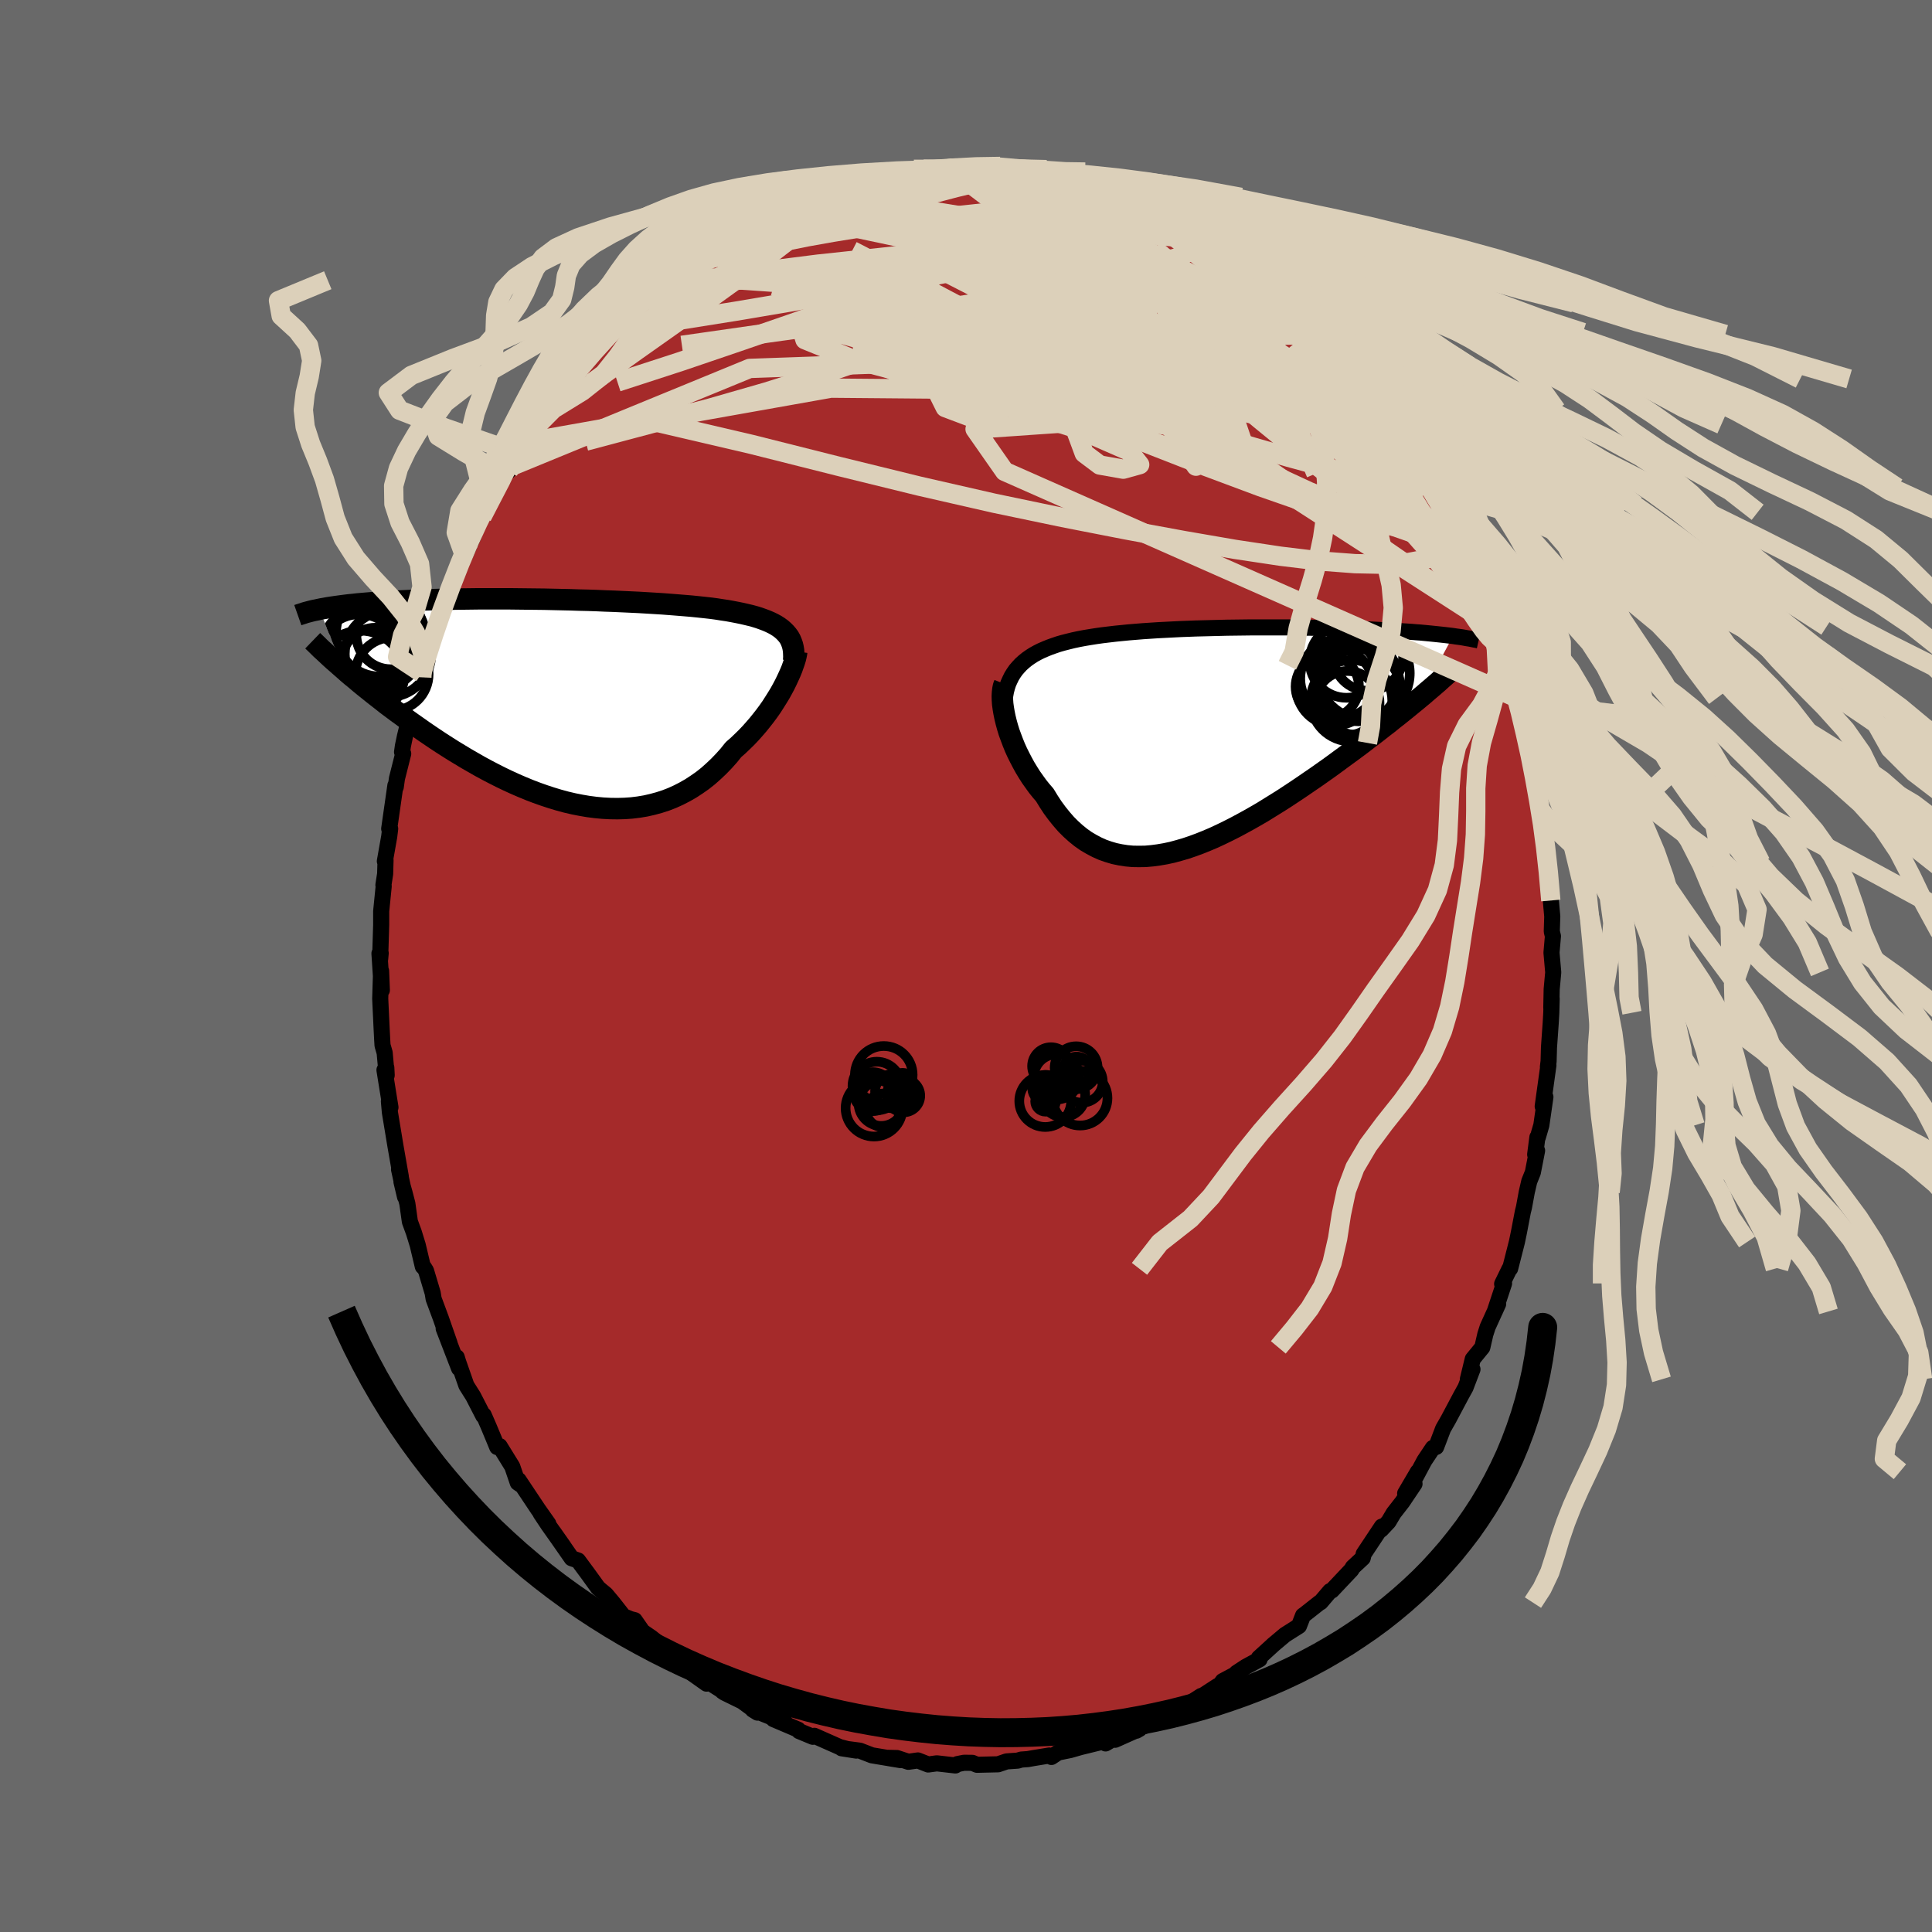 
  <svg viewBox="-100 -100 200 200" xmlns="http://www.w3.org/2000/svg" width="500" height="500" id="face-svg">
    <defs>
      <clipPath id="leftEyeClipPath">
        <polyline points="23.47,-7.11 23.26,-7.32 23.03,-7.52 22.77,-7.71 22.49,-7.89 22.18,-8.06 21.85,-8.22 21.5,-8.37 21.13,-8.51 20.74,-8.65 20.32,-8.78 19.88,-8.9 19.42,-9.01 18.94,-9.12 18.45,-9.22 17.93,-9.32 17.43,-9.41 16.89,-9.49 16.32,-9.58 15.72,-9.66 15.09,-9.73 14.43,-9.8 13.74,-9.87 13.03,-9.93 12.29,-9.99 11.53,-10.05 10.74,-10.11 9.94,-10.16 9.11,-10.21 8.27,-10.26 7.42,-10.3 6.55,-10.34 5.67,-10.38 4.79,-10.41 3.89,-10.45 2.99,-10.48 2.09,-10.5 1.19,-10.53 0.28,-10.55 -0.62,-10.57 -1.52,-10.59 -2.41,-10.6 -3.29,-10.61 -4.17,-10.62 -5.04,-10.63 -5.89,-10.63 -6.74,-10.63 -7.57,-10.63 -8.38,-10.63 -9.18,-10.62 -9.96,-10.61 -10.73,-10.6 -11.48,-10.58 -12.21,-10.57 -12.92,-10.55 -13.61,-10.53 -14.28,-10.51 -14.93,-10.48 -15.56,-10.45 -16.17,-10.42 -16.76,-10.39 -17.34,-10.36 -17.89,-10.33 -18.42,-10.29 -18.94,-10.26 -19.44,-10.22 -19.92,-10.18 -20.39,-10.14 -20.84,-10.1 -21.27,-10.05 -21.69,-10.01 -22.1,-9.96 -22.49,-9.91 -22.86,-9.86 -23.22,-9.81 -23.56,-9.76 -23.89,-9.71 -24.21,-9.65 -24.51,-9.6 -24.8,-9.54 -22.24,-3.31 -21.86,-2.97 -21.46,-2.63 -21.04,-2.29 -20.62,-1.93 -20.18,-1.57 -19.73,-1.21 -19.27,-0.84 -18.8,-0.47 -18.31,-0.09 -17.82,0.3 -17.31,0.68 -16.79,1.07 -16.25,1.46 -15.71,1.86 -15.15,2.26 -14.58,2.66 -14,3.07 -13.4,3.48 -12.79,3.89 -12.17,4.3 -11.53,4.71 -10.88,5.12 -10.22,5.52 -9.54,5.93 -8.86,6.32 -8.16,6.72 -7.46,7.1 -6.75,7.47 -6.02,7.84 -5.29,8.19 -4.55,8.53 -3.81,8.85 -3.06,9.16 -2.3,9.45 -1.54,9.72 -0.78,9.97 -0.02,10.2 0.75,10.41 1.52,10.59 2.28,10.74 3.04,10.87 3.81,10.97 4.56,11.04 5.32,11.08 6.07,11.09 6.81,11.07 7.54,11.02 8.27,10.93 8.99,10.81 9.69,10.65 10.39,10.46 11.07,10.24 11.74,9.98 12.4,9.68 13.04,9.35 13.67,8.99 14.28,8.59 14.88,8.17 15.46,7.71 16.02,7.21 16.56,6.7 17.09,6.15 17.6,5.58 18.08,4.98 18.54,4.58 18.98,4.16 19.41,3.74 19.83,3.3 20.23,2.85 20.62,2.4 20.99,1.94 21.35,1.48 21.69,1.02 22.02,0.55 22.32,0.08 22.61,-0.38 22.89,-0.84 23.14,-1.29 23.38,-1.74" />
      </clipPath>
      <clipPath id="rightEyeClipPath">
        <polyline points="-20.57,-6.37 -20.36,-6.71 -20.13,-7.04 -19.87,-7.34 -19.6,-7.63 -19.3,-7.9 -18.98,-8.16 -18.64,-8.4 -18.28,-8.63 -17.9,-8.84 -17.5,-9.04 -17.08,-9.22 -16.64,-9.4 -16.19,-9.56 -15.72,-9.72 -15.23,-9.86 -14.72,-9.99 -14.19,-10.12 -13.63,-10.24 -13.05,-10.35 -12.45,-10.45 -11.82,-10.55 -11.18,-10.64 -10.51,-10.72 -9.83,-10.8 -9.13,-10.87 -8.42,-10.94 -7.69,-11 -6.95,-11.06 -6.19,-11.11 -5.43,-11.16 -4.65,-11.2 -3.87,-11.24 -3.08,-11.28 -2.28,-11.31 -1.49,-11.34 -0.68,-11.36 0.12,-11.38 0.93,-11.4 1.73,-11.42 2.53,-11.43 3.33,-11.44 4.13,-11.45 4.92,-11.45 5.7,-11.45 6.47,-11.45 7.24,-11.45 8,-11.45 8.75,-11.44 9.49,-11.43 10.21,-11.42 10.93,-11.41 11.63,-11.39 12.31,-11.38 12.99,-11.36 13.65,-11.34 14.29,-11.32 14.92,-11.3 15.53,-11.28 16.13,-11.25 16.72,-11.23 17.28,-11.2 17.84,-11.17 18.37,-11.14 18.9,-11.11 19.4,-11.08 19.9,-11.05 20.38,-11.02 20.84,-10.99 21.3,-10.95 21.74,-10.92 22.17,-10.88 22.58,-10.84 22.98,-10.8 23.37,-10.76 23.75,-10.72 24.12,-10.68 24.47,-10.64 24.81,-10.6 25.13,-10.56 21.67,-4.14 21.25,-3.79 20.82,-3.44 20.37,-3.07 19.91,-2.7 19.44,-2.32 18.95,-1.94 18.46,-1.54 17.95,-1.15 17.43,-0.74 16.9,-0.33 16.35,0.08 15.8,0.51 15.24,0.93 14.66,1.36 14.07,1.79 13.47,2.23 12.86,2.68 12.24,3.13 11.6,3.58 10.95,4.04 10.29,4.49 9.62,4.95 8.94,5.41 8.26,5.86 7.56,6.32 6.86,6.76 6.15,7.2 5.44,7.64 4.72,8.06 4,8.47 3.27,8.87 2.54,9.26 1.81,9.63 1.09,9.98 0.36,10.32 -0.37,10.63 -1.09,10.92 -1.82,11.19 -2.53,11.43 -3.25,11.64 -3.95,11.83 -4.65,11.98 -5.35,12.1 -6.03,12.19 -6.71,12.25 -7.38,12.26 -8.03,12.25 -8.68,12.19 -9.32,12.09 -9.94,11.96 -10.55,11.78 -11.15,11.57 -11.73,11.31 -12.3,11.01 -12.86,10.68 -13.4,10.3 -13.92,9.88 -14.43,9.42 -14.93,8.92 -15.4,8.38 -15.86,7.81 -16.31,7.2 -16.73,6.56 -17.14,5.89 -17.52,5.45 -17.88,5 -18.22,4.53 -18.56,4.05 -18.87,3.56 -19.18,3.05 -19.46,2.54 -19.73,2.02 -19.99,1.5 -20.23,0.97 -20.44,0.45 -20.64,-0.08 -20.83,-0.6 -20.99,-1.12 -21.13,-1.63" />
      </clipPath>
      <filter id="fuzzy">
        <feTurbulence id="turbulence" baseFrequency="0.05" numOctaves="3" type="noise" result="noise" />
        <feDisplacementMap in="SourceGraphic" in2="noise" scale="2" />
      </filter>
      <linearGradient id="rainbowGradient" x1="0%" y1="0%" x2="100%" y2="0%">
        <stop offset="0%" style="stop-color: rgb(145, 85, 61); stop-opacity: 1" />
        <stop offset="50%" style="stop-color: rgb(220, 208, 186); stop-opacity: 1" />
        <stop offset="100%" style="stop-color: rgb(44, 34, 43); stop-opacity: 1" />
      </linearGradient>
    </defs>
    <rect x="-100" y="-100" width="100%" height="100%" fill="rgb(105, 105, 105)" />
    <polyline id="faceContour" points="60.79,0.66 60.63,2.4 60.59,4.32 60.63,3.37 60.59,4.84 60.53,5.89 60.35,8.43 60.31,9.87 60.24,10.44 60.29,10.28 59.7,14.53 59.98,13.56 59.56,16.48 59.2,17.72 59.15,17.73 58.92,19.51 59.12,19.11 58.68,21.37 58.31,22.29 58.05,23.41 57.76,24.99 57.65,25.42 57.24,27.56 57.03,28.57 56.33,31.32 56.26,31.35 55.5,32.91 55.7,32.86 54.74,35.76 55.09,34.98 54,37.38 53.76,38.13 53.45,39.48 52.46,40.69 51.95,42.79 52.43,41.75 51.71,43.64 51.23,44.51 49.95,46.92 49.39,47.9 48.67,49.79 48.33,49.89 47.45,51.21 46.26,53.44 46.78,52.35 45.46,54.6 46.43,53.61 45.18,55.47 44.27,56.64 43.74,57.53 42.97,58.35 43.05,58.03 41.17,60.86 41.07,61.29 40.05,62.24 39.9,62.5 37.87,64.65 37.69,64.71 36.71,65.86 36.61,65.9 35.06,67.12 34.89,67.24 34.47,68.32 33.02,69.24 31.76,70.3 31.79,70.28 30.31,71.63 30.39,71.77 28.97,72.54 28.01,73.17 28.18,73.17 26.58,74.02 26.04,74.75 26.03,74.54 24.37,75.62 24.35,75.56 21.28,77.53 21.06,77.64 20.52,77.93 20.39,77.92 17.9,78.9 17.64,79.16 17.97,78.97 15.44,80.1 15.98,79.57 14.45,80.48 14.87,80.12 11.85,80.86 10.81,81.16 9.53,81.42 8.84,81.88 8.62,81.73 6.97,82 6.41,82.1 5.72,82.15 5.35,82.26 4.2,82.34 3.32,82.64 1.14,82.69 0.66,82.49 -0.2,82.48 -0.9,82.62 -1.1,82.76 -3.02,82.54 -3.91,82.66 -4.98,82.24 -5.97,82.38 -7.15,81.99 -8.02,81.97 -6.75,82.21 -9.74,81.71 -10.98,81.23 -12.88,80.98 -11.36,81.22 -12.28,81.06 -13.06,80.86 -15.7,79.69 -15.86,79.79 -17.28,79.2 -17.38,79.05 -19.94,77.96 -18.77,78.24 -20.15,77.76 -22.08,76.98 -21.58,77.29 -23.16,76.13 -24.98,75.24 -25.21,75.09 -24.63,75.41 -26.63,74.14 -26.86,74.29 -28.37,73.22 -29.11,72.36 -30.15,71.74 -29.91,71.78 -30.24,71.41 -32.56,69.53 -33.48,68.9 -34.3,67.72 -34.73,67.61 -35.46,67.31 -36.55,65.92 -37.27,65.06 -37.84,64.59 -38.1,64.36 -39.11,62.96 -40.16,61.54 -40.82,61.31 -42.68,58.64 -41.64,60.12 -43.24,57.86 -44.03,56.67 -43.24,57.74 -44.29,56.25 -46.31,53.22 -46.05,53.73 -46.4,53.49 -46.97,51.82 -48.28,49.7 -48.53,49.8 -48.95,48.78 -49.4,47.7 -49.93,46.48 -49.97,46.57 -51.02,44.53 -51.72,43.42 -52.57,40.99 -52.72,40.5 -52.48,41.65 -54.07,37.53 -53.46,39.06 -54.36,36.48 -55.11,34.46 -55.21,33.85 -55.9,31.54 -56.12,31.19 -56.23,31.11 -56.76,28.88 -57.16,27.58 -57.57,26.46 -57.83,24.6 -58.12,23.48 -58.44,22.34 -58.07,23.9 -58.69,21.06 -58.51,21.79 -59.06,18.65 -59.64,15.14 -59.74,14.01 -59.58,14.63 -60.2,10.77 -60.01,10.52 -59.97,11.31 -60.18,8.98 -60.4,8.22 -60.43,7.72 -60.49,6.56 -60.64,3.38 -60.55,0.51 -60.47,2.5 -60.72,-1.3 -60.59,-1.33 -60.65,-0.69 -60.54,-4.27 -60.54,-5.67 -60.28,-8.26 -60.31,-8.38 -60.13,-9.54 -60.09,-10.95 -60.16,-10.85 -59.71,-13.39 -59.61,-14.21 -59.71,-14.21 -59.07,-18.69 -59.03,-18.53 -58.91,-19.4 -58.26,-21.98 -58.38,-22.15 -58.29,-22.78 -58.08,-23.78 -57.64,-25.58 -57.36,-26.66 -57.22,-27.64 -56.33,-29.88 -56.33,-30.34 -55.73,-32.42 -56.04,-31.25 -54.6,-35.41 -54.91,-35.19 -54.28,-36.13 -54.64,-35.63 -53.53,-38.61 -53.01,-40.12 -52.79,-40.28 -51.59,-43.53 -51.9,-42.45 -50.94,-44.61 -50.83,-45.05 -50.1,-46.52 -49.9,-47.31 -49.38,-47.73 -48.29,-49.97 -47.4,-51.74 -47.38,-51.22 -47.06,-51.73 -45.67,-54.14 -45.52,-54.22 -45.1,-54.84 -45.28,-55.08 -44.45,-55.83 -42.94,-58.62 -42.67,-58.64 -41.82,-59.5 -40.07,-61.98 -40.79,-60.95 -39.66,-62.41 -39.14,-63.3 -39.03,-63.18 -36.25,-66.14 -36.53,-65.98 -36.09,-66.34 -35,-67.46 -33.39,-69.01 -34.32,-68.07 -32.22,-69.91 -31.05,-70.99 -31.86,-70.07 -29.67,-72.2 -28.66,-72.72 -28.9,-72.63 -28.16,-73.13 -27.94,-73.21 -25.66,-74.56 -25.09,-75.08 -25.37,-74.86 -22.93,-76.46 -22.77,-76.39 -21.36,-77.29 -19.75,-77.86 -19.38,-78.19 -19.74,-78.41 -19.08,-78.52 -16.23,-79.73 -15.71,-79.76 -13.99,-80.54 -13.3,-80.84 -12.7,-80.76 -12.8,-80.83 -11.41,-81.03 -10.09,-81.3 -10.38,-81.34 -8.31,-81.76 -8.36,-81.8 -6.6,-82.06 -5.4,-82.47 -4.17,-82.38 -4.39,-82.47 -3.2,-82.4 -1.91,-82.45 -1.68,-82.59 0.8,-82.48 0.92,-82.83 2.47,-82.64 2.62,-82.77 3.75,-82.44 5.79,-82.48 5.12,-82.29 6.68,-82.02 6.92,-82.09 7.58,-82.19 8.39,-81.72 9.49,-81.68 11.03,-81.33 12.57,-80.93 13.53,-80.6 12.49,-80.77 16.69,-79.57 15.13,-80.2 16.76,-79.57 17.42,-79.09 19.36,-78.15 19.45,-78.46 19.47,-78.33 21.2,-77.43 23.13,-76.23 22.56,-76.83 23.37,-75.99 24.14,-75.84 26.22,-74.38 25.47,-75.09 27.03,-74.19 27.56,-73.53 29.81,-71.84 28.8,-72.87 29.8,-71.87 31.6,-70.45 32.13,-70.12 33.48,-68.81 33.4,-68.65 34.89,-67.54 35.69,-67.03 37.11,-65.38 36.84,-65.58 37.74,-64.61 39.08,-63.45 40.22,-62.12 41.22,-60.77 41.82,-60.12 41.52,-60.4 42.28,-59.5 43.55,-57.55 43.83,-57.19 44.37,-56.05 44.92,-55.84 45.39,-55.1 45.98,-54.18 46.5,-53.35 47.71,-50.98 48.04,-50.15 48.57,-49.53 49.56,-47.71 50.04,-46.97 49.46,-48.36 50.46,-45.44 51.25,-44.29 51.16,-44.77 51.76,-42.88 52.73,-40.5 52.81,-40.72 54.22,-37.17 53.63,-38.65 54.92,-35.14 54.9,-34.99 55.53,-33.65 56.19,-31.46 55.82,-32.06 56.15,-31.13 57.08,-27.73 57.37,-27.07 57.4,-27.29 58.07,-24.24 57.77,-25.4 58.29,-23.09 58.42,-22.1 58.7,-20.8 58.62,-21.28 59.4,-16.92 59.56,-16.04 59.71,-14.99 59.72,-14.9 59.75,-13.85 59.99,-12.98 60.24,-10.71 60.3,-10.04 60.51,-7.24 60.54,-6.78 60.69,-5.13 60.64,-3.57 60.76,-3.09 60.61,-1.38 60.79,0.66 60.63,2.4" fill="rgb(165, 42, 42)" stroke="black" stroke-width="1.667" stroke-linejoin="round" filter="url(#fuzzy)" />
    <g transform="translate(25.29 -23.6)">
      <polyline id="rightCountour" points="-20.57,-6.37 -20.36,-6.71 -20.13,-7.04 -19.87,-7.34 -19.6,-7.63 -19.3,-7.9 -18.98,-8.16 -18.64,-8.4 -18.28,-8.63 -17.9,-8.84 -17.5,-9.04 -17.08,-9.22 -16.64,-9.4 -16.19,-9.56 -15.72,-9.72 -15.23,-9.86 -14.72,-9.99 -14.19,-10.12 -13.63,-10.24 -13.05,-10.35 -12.45,-10.45 -11.82,-10.55 -11.18,-10.64 -10.51,-10.72 -9.83,-10.8 -9.13,-10.87 -8.42,-10.94 -7.69,-11 -6.95,-11.06 -6.19,-11.11 -5.43,-11.16 -4.65,-11.2 -3.87,-11.24 -3.08,-11.28 -2.28,-11.31 -1.49,-11.34 -0.68,-11.36 0.12,-11.38 0.93,-11.4 1.73,-11.42 2.53,-11.43 3.33,-11.44 4.13,-11.45 4.92,-11.45 5.7,-11.45 6.47,-11.45 7.24,-11.45 8,-11.45 8.75,-11.44 9.49,-11.43 10.21,-11.42 10.93,-11.41 11.63,-11.39 12.31,-11.38 12.99,-11.36 13.65,-11.34 14.29,-11.32 14.92,-11.3 15.53,-11.28 16.13,-11.25 16.72,-11.23 17.28,-11.2 17.84,-11.17 18.37,-11.14 18.9,-11.11 19.4,-11.08 19.9,-11.05 20.38,-11.02 20.84,-10.99 21.3,-10.95 21.74,-10.92 22.17,-10.88 22.58,-10.84 22.98,-10.8 23.37,-10.76 23.75,-10.72 24.12,-10.68 24.47,-10.64 24.81,-10.6 25.13,-10.56 21.67,-4.14 21.25,-3.79 20.82,-3.44 20.37,-3.07 19.91,-2.7 19.44,-2.32 18.95,-1.94 18.46,-1.54 17.95,-1.15 17.43,-0.74 16.9,-0.33 16.35,0.08 15.8,0.51 15.24,0.93 14.66,1.36 14.07,1.79 13.47,2.23 12.86,2.68 12.24,3.13 11.6,3.58 10.95,4.04 10.29,4.49 9.62,4.95 8.94,5.41 8.26,5.86 7.56,6.32 6.86,6.76 6.15,7.2 5.44,7.64 4.72,8.06 4,8.47 3.27,8.87 2.54,9.26 1.81,9.63 1.09,9.98 0.36,10.32 -0.37,10.63 -1.09,10.92 -1.82,11.19 -2.53,11.43 -3.25,11.64 -3.95,11.83 -4.65,11.98 -5.35,12.1 -6.03,12.19 -6.71,12.25 -7.38,12.26 -8.03,12.25 -8.68,12.19 -9.32,12.09 -9.94,11.96 -10.55,11.78 -11.15,11.57 -11.73,11.31 -12.3,11.01 -12.86,10.68 -13.4,10.3 -13.92,9.88 -14.43,9.42 -14.93,8.92 -15.4,8.38 -15.86,7.81 -16.31,7.2 -16.73,6.56 -17.14,5.89 -17.52,5.45 -17.88,5 -18.22,4.53 -18.56,4.05 -18.87,3.56 -19.18,3.05 -19.46,2.54 -19.73,2.02 -19.99,1.5 -20.23,0.97 -20.44,0.45 -20.64,-0.08 -20.83,-0.6 -20.99,-1.12 -21.13,-1.63" fill="white" stroke="white" stroke-width="0" stroke-linejoin="round" filter="url(#fuzzy)" />
    </g>
    <g transform="translate(-42.15 -27.38)">
      <polyline id="leftCountour" points="23.47,-7.11 23.26,-7.32 23.03,-7.52 22.77,-7.71 22.49,-7.89 22.18,-8.06 21.85,-8.22 21.5,-8.37 21.13,-8.51 20.74,-8.65 20.32,-8.78 19.88,-8.9 19.42,-9.01 18.94,-9.12 18.45,-9.22 17.93,-9.32 17.43,-9.41 16.89,-9.49 16.32,-9.58 15.72,-9.66 15.09,-9.73 14.43,-9.8 13.74,-9.87 13.03,-9.93 12.29,-9.99 11.53,-10.05 10.74,-10.11 9.94,-10.16 9.11,-10.21 8.27,-10.26 7.42,-10.3 6.55,-10.34 5.67,-10.38 4.79,-10.41 3.89,-10.45 2.99,-10.48 2.09,-10.5 1.19,-10.53 0.28,-10.55 -0.62,-10.57 -1.52,-10.59 -2.41,-10.6 -3.29,-10.61 -4.17,-10.62 -5.04,-10.63 -5.89,-10.63 -6.74,-10.63 -7.57,-10.63 -8.38,-10.63 -9.18,-10.62 -9.96,-10.61 -10.73,-10.6 -11.48,-10.58 -12.21,-10.57 -12.92,-10.55 -13.61,-10.53 -14.28,-10.51 -14.93,-10.48 -15.56,-10.45 -16.17,-10.42 -16.76,-10.39 -17.34,-10.36 -17.89,-10.33 -18.42,-10.29 -18.94,-10.26 -19.44,-10.22 -19.92,-10.18 -20.39,-10.14 -20.84,-10.1 -21.27,-10.05 -21.69,-10.01 -22.1,-9.96 -22.49,-9.91 -22.86,-9.86 -23.22,-9.81 -23.56,-9.76 -23.89,-9.71 -24.21,-9.65 -24.51,-9.6 -24.8,-9.54 -22.24,-3.31 -21.86,-2.97 -21.46,-2.63 -21.04,-2.29 -20.62,-1.93 -20.18,-1.57 -19.73,-1.21 -19.27,-0.84 -18.8,-0.47 -18.31,-0.09 -17.82,0.3 -17.31,0.68 -16.79,1.07 -16.25,1.46 -15.71,1.86 -15.15,2.26 -14.58,2.66 -14,3.07 -13.4,3.48 -12.79,3.89 -12.17,4.3 -11.53,4.71 -10.88,5.12 -10.22,5.52 -9.54,5.93 -8.86,6.32 -8.16,6.72 -7.46,7.1 -6.75,7.47 -6.02,7.84 -5.29,8.19 -4.55,8.53 -3.81,8.85 -3.06,9.16 -2.3,9.45 -1.54,9.72 -0.78,9.97 -0.02,10.2 0.75,10.41 1.52,10.59 2.28,10.74 3.04,10.87 3.81,10.97 4.56,11.04 5.32,11.08 6.07,11.09 6.81,11.07 7.54,11.02 8.27,10.93 8.99,10.81 9.69,10.65 10.39,10.46 11.07,10.24 11.74,9.98 12.4,9.68 13.04,9.35 13.67,8.99 14.28,8.59 14.88,8.17 15.46,7.71 16.02,7.21 16.56,6.7 17.09,6.15 17.6,5.58 18.08,4.98 18.54,4.58 18.98,4.16 19.41,3.74 19.83,3.3 20.23,2.85 20.62,2.4 20.99,1.94 21.35,1.48 21.69,1.02 22.02,0.55 22.32,0.08 22.61,-0.38 22.89,-0.84 23.14,-1.29 23.38,-1.74" fill="white" stroke="white" stroke-width="0" stroke-linejoin="round" filter="url(#fuzzy)" />
    </g>
    <g transform="translate(25.29 -23.6)">
      <polyline id="rightUpper" points="-21.26,-1.64 -21.31,-2.23 -21.33,-2.79 -21.33,-3.33 -21.3,-3.84 -21.24,-4.32 -21.16,-4.78 -21.05,-5.21 -20.92,-5.62 -20.75,-6 -20.57,-6.37 -20.36,-6.71 -20.13,-7.04 -19.87,-7.34 -19.6,-7.63 -19.3,-7.9 -18.98,-8.16 -18.64,-8.4 -18.28,-8.63 -17.9,-8.84 -17.5,-9.04 -17.08,-9.22 -16.64,-9.4 -16.19,-9.56 -15.72,-9.72 -15.23,-9.86 -14.72,-9.99 -14.19,-10.12 -13.63,-10.24 -13.05,-10.35 -12.45,-10.45 -11.82,-10.55 -11.18,-10.64 -10.51,-10.72 -9.83,-10.8 -9.13,-10.87 -8.42,-10.94 -7.69,-11 -6.95,-11.06 -6.19,-11.11 -5.43,-11.16 -4.65,-11.2 -3.87,-11.24 -3.08,-11.28 -2.28,-11.31 -1.49,-11.34 -0.68,-11.36 0.12,-11.38 0.93,-11.4 1.73,-11.42 2.53,-11.43 3.33,-11.44 4.13,-11.45 4.92,-11.45 5.7,-11.45 6.47,-11.45 7.24,-11.45 8,-11.45 8.75,-11.44 9.49,-11.43 10.21,-11.42 10.93,-11.41 11.63,-11.39 12.31,-11.38 12.99,-11.36 13.65,-11.34 14.29,-11.32 14.92,-11.3 15.53,-11.28 16.13,-11.25 16.72,-11.23 17.28,-11.2 17.84,-11.17 18.37,-11.14 18.9,-11.11 19.4,-11.08 19.9,-11.05 20.38,-11.02 20.84,-10.99 21.3,-10.95 21.74,-10.92 22.17,-10.88 22.58,-10.84 22.98,-10.8 23.37,-10.76 23.75,-10.72 24.12,-10.68 24.47,-10.64 24.81,-10.6 25.13,-10.56 25.45,-10.51 25.75,-10.47 26.04,-10.43 26.32,-10.38 26.59,-10.33 26.85,-10.29 27.1,-10.24 27.34,-10.19 27.56,-10.15 27.78,-10.1" fill="none" stroke="black" stroke-width="1.667" stroke-linejoin="round" filter="url(#fuzzy)" />
      <polyline id="rightLower" points="-21.31,-5.6 -21.41,-5.35 -21.47,-5.05 -21.51,-4.71 -21.53,-4.34 -21.52,-3.95 -21.49,-3.52 -21.43,-3.08 -21.35,-2.61 -21.25,-2.12 -21.13,-1.63 -20.99,-1.12 -20.83,-0.6 -20.64,-0.08 -20.44,0.45 -20.23,0.97 -19.99,1.5 -19.73,2.02 -19.46,2.54 -19.18,3.05 -18.87,3.56 -18.56,4.05 -18.22,4.53 -17.88,5 -17.52,5.45 -17.14,5.89 -16.73,6.56 -16.31,7.2 -15.86,7.81 -15.4,8.38 -14.93,8.92 -14.43,9.42 -13.92,9.88 -13.4,10.3 -12.86,10.68 -12.3,11.01 -11.73,11.31 -11.15,11.57 -10.55,11.78 -9.94,11.96 -9.32,12.09 -8.68,12.19 -8.03,12.25 -7.38,12.26 -6.71,12.25 -6.03,12.19 -5.35,12.1 -4.65,11.98 -3.95,11.83 -3.25,11.64 -2.53,11.43 -1.82,11.19 -1.09,10.92 -0.37,10.63 0.36,10.32 1.09,9.98 1.81,9.63 2.54,9.26 3.27,8.87 4,8.47 4.72,8.06 5.44,7.64 6.15,7.2 6.86,6.76 7.56,6.32 8.26,5.86 8.94,5.41 9.62,4.95 10.29,4.49 10.95,4.04 11.6,3.58 12.24,3.13 12.86,2.68 13.47,2.23 14.07,1.79 14.66,1.36 15.24,0.93 15.8,0.51 16.35,0.08 16.9,-0.33 17.43,-0.74 17.95,-1.15 18.46,-1.54 18.95,-1.94 19.44,-2.32 19.91,-2.7 20.37,-3.07 20.82,-3.44 21.25,-3.79 21.67,-4.14 22.08,-4.48 22.47,-4.82 22.85,-5.14 23.22,-5.46 23.58,-5.77 23.92,-6.08 24.25,-6.37 24.57,-6.66 24.87,-6.94 25.17,-7.21" fill="none" stroke="black" stroke-width="2.222" stroke-linejoin="round" filter="url(#fuzzy)" />
      <circle r="3.628" cx="16.339" cy="-8.52" stroke="black" fill="none" stroke-width="1.0" filter="url(#fuzzy)" clip-path="url(#rightEyeClipPath)" /><circle r="4.744" cx="15.904" cy="-6.705" stroke="black" fill="none" stroke-width="1.0" filter="url(#fuzzy)" clip-path="url(#rightEyeClipPath)" /><circle r="4.19" cx="15.354" cy="-5.92" stroke="black" fill="none" stroke-width="1.0" filter="url(#fuzzy)" clip-path="url(#rightEyeClipPath)" /><circle r="3.814" cx="14.099" cy="-7.98" stroke="black" fill="none" stroke-width="1.0" filter="url(#fuzzy)" clip-path="url(#rightEyeClipPath)" /><circle r="3.324" cx="14.194" cy="-3.615" stroke="black" fill="none" stroke-width="1.0" filter="url(#fuzzy)" clip-path="url(#rightEyeClipPath)" /><circle r="4.084" cx="13.394" cy="-6.16" stroke="black" fill="none" stroke-width="1.0" filter="url(#fuzzy)" clip-path="url(#rightEyeClipPath)" /><circle r="4.222" cx="14.614" cy="-3.855" stroke="black" fill="none" stroke-width="1.0" filter="url(#fuzzy)" clip-path="url(#rightEyeClipPath)" /><circle r="3.278" cx="12.109" cy="-5.32" stroke="black" fill="none" stroke-width="1.0" filter="url(#fuzzy)" clip-path="url(#rightEyeClipPath)" /><circle r="4.46" cx="15.304" cy="-4.765" stroke="black" fill="none" stroke-width="1.0" filter="url(#fuzzy)" clip-path="url(#rightEyeClipPath)" /><circle r="4" cx="12.904" cy="-5.3" stroke="black" fill="none" stroke-width="1.0" filter="url(#fuzzy)" clip-path="url(#rightEyeClipPath)" />
      </g>
    <g transform="translate(-42.15 -27.38)">
      <polyline id="leftUpper" points="24.31,-4.26 24.33,-4.62 24.32,-4.96 24.3,-5.28 24.25,-5.58 24.18,-5.87 24.08,-6.15 23.97,-6.41 23.83,-6.66 23.66,-6.89 23.47,-7.11 23.26,-7.32 23.03,-7.52 22.77,-7.71 22.49,-7.89 22.18,-8.06 21.85,-8.22 21.5,-8.37 21.13,-8.51 20.74,-8.65 20.32,-8.78 19.88,-8.9 19.42,-9.01 18.94,-9.12 18.45,-9.22 17.93,-9.32 17.43,-9.41 16.89,-9.49 16.32,-9.58 15.72,-9.66 15.09,-9.73 14.43,-9.8 13.74,-9.87 13.03,-9.93 12.29,-9.99 11.53,-10.05 10.74,-10.11 9.94,-10.16 9.11,-10.21 8.27,-10.26 7.42,-10.3 6.55,-10.34 5.67,-10.38 4.79,-10.41 3.89,-10.45 2.99,-10.48 2.09,-10.5 1.19,-10.53 0.28,-10.55 -0.62,-10.57 -1.52,-10.59 -2.41,-10.6 -3.29,-10.61 -4.17,-10.62 -5.04,-10.63 -5.89,-10.63 -6.74,-10.63 -7.57,-10.63 -8.38,-10.63 -9.18,-10.62 -9.96,-10.61 -10.73,-10.6 -11.48,-10.58 -12.21,-10.57 -12.92,-10.55 -13.61,-10.53 -14.28,-10.51 -14.93,-10.48 -15.56,-10.45 -16.17,-10.42 -16.76,-10.39 -17.34,-10.36 -17.89,-10.33 -18.42,-10.29 -18.94,-10.26 -19.44,-10.22 -19.92,-10.18 -20.39,-10.14 -20.84,-10.1 -21.27,-10.05 -21.69,-10.01 -22.1,-9.96 -22.49,-9.91 -22.86,-9.86 -23.22,-9.81 -23.56,-9.76 -23.89,-9.71 -24.21,-9.65 -24.51,-9.6 -24.8,-9.54 -25.07,-9.48 -25.34,-9.43 -25.59,-9.37 -25.82,-9.31 -26.05,-9.25 -26.27,-9.19 -26.47,-9.12 -26.66,-9.06 -26.85,-9 -27.02,-8.94" fill="none" stroke="black" stroke-width="2.222" stroke-linejoin="round" filter="url(#fuzzy)" />
      <polyline id="leftLower" points="24.63,-5.18 24.6,-4.96 24.55,-4.71 24.48,-4.42 24.38,-4.1 24.26,-3.76 24.13,-3.39 23.97,-3 23.79,-2.6 23.59,-2.17 23.38,-1.74 23.14,-1.29 22.89,-0.84 22.61,-0.38 22.32,0.08 22.02,0.55 21.69,1.02 21.35,1.48 20.99,1.94 20.62,2.4 20.23,2.85 19.83,3.3 19.41,3.74 18.98,4.16 18.54,4.58 18.08,4.98 17.6,5.58 17.09,6.15 16.56,6.7 16.02,7.21 15.46,7.71 14.88,8.17 14.28,8.59 13.67,8.99 13.04,9.35 12.4,9.68 11.74,9.98 11.07,10.24 10.39,10.46 9.69,10.65 8.99,10.81 8.27,10.93 7.54,11.02 6.81,11.07 6.07,11.09 5.32,11.08 4.56,11.04 3.81,10.97 3.04,10.87 2.28,10.74 1.52,10.59 0.75,10.41 -0.02,10.2 -0.78,9.97 -1.54,9.72 -2.3,9.45 -3.06,9.16 -3.81,8.85 -4.55,8.53 -5.29,8.19 -6.02,7.84 -6.75,7.47 -7.46,7.1 -8.16,6.72 -8.86,6.32 -9.54,5.93 -10.22,5.52 -10.88,5.12 -11.53,4.71 -12.17,4.3 -12.79,3.89 -13.4,3.48 -14,3.07 -14.58,2.66 -15.15,2.26 -15.71,1.86 -16.25,1.46 -16.79,1.07 -17.31,0.68 -17.82,0.3 -18.31,-0.09 -18.8,-0.47 -19.27,-0.84 -19.73,-1.21 -20.18,-1.57 -20.62,-1.93 -21.04,-2.29 -21.46,-2.63 -21.86,-2.97 -22.24,-3.31 -22.62,-3.64 -22.98,-3.96 -23.34,-4.27 -23.68,-4.58 -24,-4.88 -24.32,-5.18 -24.63,-5.46 -24.92,-5.75 -25.2,-6.02 -25.48,-6.29" fill="none" stroke="black" stroke-width="2.222" stroke-linejoin="round" filter="url(#fuzzy)" />
      <circle r="4.26" cx="-20.622" cy="-4.777" stroke="black" fill="none" stroke-width="1.0" filter="url(#fuzzy)" clip-path="url(#leftEyeClipPath)" /><circle r="4.176" cx="-20.327" cy="-5.487" stroke="black" fill="none" stroke-width="1.0" filter="url(#fuzzy)" clip-path="url(#leftEyeClipPath)" /><circle r="4.474" cx="-17.682" cy="-4.922" stroke="black" fill="none" stroke-width="1.0" filter="url(#fuzzy)" clip-path="url(#leftEyeClipPath)" /><circle r="4.53" cx="-18.537" cy="-7.117" stroke="black" fill="none" stroke-width="1.0" filter="url(#fuzzy)" clip-path="url(#leftEyeClipPath)" /><circle r="3.788" cx="-17.267" cy="-2.842" stroke="black" fill="none" stroke-width="1.0" filter="url(#fuzzy)" clip-path="url(#leftEyeClipPath)" /><circle r="3.508" cx="-18.967" cy="-4.132" stroke="black" fill="none" stroke-width="1.0" filter="url(#fuzzy)" clip-path="url(#leftEyeClipPath)" /><circle r="4.788" cx="-20.877" cy="-6.187" stroke="black" fill="none" stroke-width="1.0" filter="url(#fuzzy)" clip-path="url(#leftEyeClipPath)" /><circle r="4.85" cx="-18.877" cy="-6.092" stroke="black" fill="none" stroke-width="1.0" filter="url(#fuzzy)" clip-path="url(#leftEyeClipPath)" /><circle r="3.566" cx="-17.397" cy="-6.907" stroke="black" fill="none" stroke-width="1.0" filter="url(#fuzzy)" clip-path="url(#leftEyeClipPath)" /><circle r="4.514" cx="-20.512" cy="-2.822" stroke="black" fill="none" stroke-width="1.0" filter="url(#fuzzy)" clip-path="url(#leftEyeClipPath)" />
    </g>
    <g id="hairs">
      <polyline points="45.98,-54.18 46.65,-52.99 47.38,-51.61 48.05,-50.37 48.64,-49.31 49.15,-48.43 49.56,-47.68 49.89,-47.05 50.14,-46.52 50.32,-46.09 50.4,-45.83 50.36,-45.78 50.17,-46 49.81,-46.54 49.26,-47.44 48.51,-48.69 47.56,-50.3 46.4,-52.3 45.04,-54.74" fill="none" stroke="rgb(220, 208, 186)" stroke-width="2" stroke-linejoin="round" filter="url(#fuzzy)" /><polyline points="50.46,-45.44 50.78,-44.75 50.59,-44.16 50.03,-43.42 49.07,-42.7 47.65,-42.12 45.72,-41.75 43.27,-41.59 40.27,-41.65 36.71,-41.92 32.57,-42.42 27.85,-43.13 22.52,-44.05 16.59,-45.14 10.04,-46.42 2.9,-47.91 -4.85,-49.68 -13.2,-51.73 -22.21,-54 -32.02,-56.29" fill="none" stroke="rgb(220, 208, 186)" stroke-width="2" stroke-linejoin="round" filter="url(#fuzzy)" /><polyline points="16.69,-79.57 16.3,-79.64 17.17,-79.02 18.56,-78.06 20.16,-76.91 21.87,-75.61 23.71,-74.16 25.66,-72.57 27.68,-70.89 29.7,-69.17 31.7,-67.49 33.67,-65.85 35.59,-64.28 37.44,-62.77 39.22,-61.27 40.92,-59.75 42.49,-58.28" fill="none" stroke="rgb(220, 208, 186)" stroke-width="2" stroke-linejoin="round" filter="url(#fuzzy)" /><polyline points="-1.68,-82.59 0.04,-82.59 1.23,-82.61 2.29,-82.59 3.33,-82.51 4.34,-82.41 5.26,-82.3 6.03,-82.19 6.65,-82.11 7.13,-82.04 7.48,-81.99 7.71,-81.94 7.8,-81.91 7.67,-81.91 7.22,-81.95 6.36,-82.05 5.05,-82.23 3.34,-82.46" fill="none" stroke="rgb(220, 208, 186)" stroke-width="2" stroke-linejoin="round" filter="url(#fuzzy)" /><polyline points="0.8,-82.48 1.32,-82.65 2.18,-82.64 3.14,-82.56 4.14,-82.45 5.1,-82.31 5.98,-82.18 6.79,-82.06 7.52,-81.94 8.2,-81.83 8.83,-81.72 9.39,-81.6 9.85,-81.49 10.18,-81.4 10.32,-81.32 10.26,-81.28 9.95,-81.28 9.38,-81.33 8.51,-81.43 7.34,-81.57 5.85,-81.75 4,-81.98 1.65,-82.24" fill="none" stroke="rgb(220, 208, 186)" stroke-width="2" stroke-linejoin="round" filter="url(#fuzzy)" /><polyline points="-33.39,-69.01 -33.13,-68.9 -31.65,-69.44 -29.63,-70 -27.22,-70.48 -24.45,-70.9 -21.34,-71.23 -17.92,-71.49 -14.2,-71.71 -10.19,-71.91 -5.9,-72.13 -1.38,-72.36 3.29,-72.61 8.07,-72.86 12.96,-73.08 17.99,-73.19 23.1,-73.18" fill="none" stroke="rgb(220, 208, 186)" stroke-width="2" stroke-linejoin="round" filter="url(#fuzzy)" /><polyline points="9.49,-81.68 10.99,-81.26 12.44,-80.7 13.88,-80.04 15.41,-79.27 17.06,-78.4 18.79,-77.45 20.58,-76.43 22.36,-75.38 24.1,-74.35 25.76,-73.37 27.33,-72.44 28.8,-71.56 30.13,-70.77 31.24,-70.12 32.06,-69.64 32.68,-69.27" fill="none" stroke="rgb(220, 208, 186)" stroke-width="2" stroke-linejoin="round" filter="url(#fuzzy)" /><polyline points="49.46,-48.36 50.21,-46.33 50.56,-45.31 50.64,-44.66 50.52,-44.13 50.21,-43.74 49.67,-43.57 48.85,-43.67 47.72,-44.08 46.27,-44.81 44.48,-45.87 42.35,-47.29 39.89,-49.06 37.09,-51.19 33.95,-53.68 30.45,-56.54 26.54,-59.81 22.19,-63.52 17.39,-67.68 12.16,-72.27 6.56,-77.24" fill="none" stroke="rgb(220, 208, 186)" stroke-width="2" stroke-linejoin="round" filter="url(#fuzzy)" /><polyline points="15.13,-80.2 16.48,-79.6 17.7,-79.01 18.8,-78.48 19.82,-77.99 20.82,-77.49 21.79,-76.98 22.69,-76.5 23.47,-76.07 24.1,-75.72 24.57,-75.46 24.87,-75.3 24.98,-75.23 24.86,-75.28 24.5,-75.47 23.79,-75.85 22.63,-76.51 21,-77.47" fill="none" stroke="rgb(220, 208, 186)" stroke-width="2" stroke-linejoin="round" filter="url(#fuzzy)" /><polyline points="50.04,-46.97 49.92,-47.12 50.14,-46.41 50.3,-45.78 50.29,-45.36 50.11,-45.11 49.73,-45.09 49.11,-45.36 48.22,-45.98 47.03,-47.01 45.5,-48.46 43.63,-50.36 41.4,-52.73 38.8,-55.62 35.81,-59.03 32.39,-62.98 28.45,-67.52 23.99,-72.72" fill="none" stroke="rgb(220, 208, 186)" stroke-width="2" stroke-linejoin="round" filter="url(#fuzzy)" /><polyline points="16.76,-79.57 17.48,-79.06 17.85,-78.64 17.69,-78.28 17.07,-77.88 16,-77.4 14.39,-76.87 12.17,-76.33 9.3,-75.76 5.77,-75.17 1.56,-74.56 -3.33,-73.95 -8.92,-73.34 -15.3,-72.66 -22.73,-71.72" fill="none" stroke="rgb(220, 208, 186)" stroke-width="2" stroke-linejoin="round" filter="url(#fuzzy)" /><polyline points="40.22,-62.12 40.95,-61.15 41.33,-60.6 41.57,-60.16 41.75,-59.7 41.85,-59.27 41.8,-58.96 41.58,-58.79 41.16,-58.78 40.55,-58.9 39.73,-59.14 38.67,-59.51 37.37,-60.03 35.77,-60.76 33.87,-61.74 31.67,-63 29.15,-64.53 26.34,-66.33 23.23,-68.38 19.8,-70.68 16,-73.24 11.77,-76.09 7.15,-79.22" fill="none" stroke="rgb(220, 208, 186)" stroke-width="2" stroke-linejoin="round" filter="url(#fuzzy)" /><polyline points="-21.36,-77.29 -20.09,-77.68 -18.95,-77.83 -17.45,-77.85 -15.41,-77.8 -12.9,-77.67 -10.1,-77.42 -7.11,-77.04 -4.02,-76.51 -0.83,-75.85 2.48,-75.09 5.92,-74.26 9.47,-73.41 13.09,-72.57 16.75,-71.76 20.44,-70.96 24.17,-70.12 27.91,-69.25 31.52,-68.41" fill="none" stroke="rgb(220, 208, 186)" stroke-width="2" stroke-linejoin="round" filter="url(#fuzzy)" /><polyline points="51.76,-42.88 52.45,-41.28 52.94,-40.14 53.3,-39.21 53.54,-38.47 53.64,-37.96 53.59,-37.7 53.38,-37.76 52.98,-38.17 52.38,-38.92 51.59,-40.05 50.56,-41.59 49.25,-43.62 47.63,-46.21 45.69,-49.36 43.48,-53.06 41,-57.28 38.16,-62.11" fill="none" stroke="rgb(220, 208, 186)" stroke-width="2" stroke-linejoin="round" filter="url(#fuzzy)" /><polyline points="19.47,-78.33 20.92,-77.52 21.75,-76.99 22.1,-76.66 22.17,-76.4 22.03,-76.17 21.65,-75.98 20.96,-75.84 19.92,-75.74 18.51,-75.69 16.68,-75.72 14.43,-75.83 11.73,-76.04 8.59,-76.36 4.99,-76.81 0.88,-77.42 -3.8,-78.18 -9.21,-79.02" fill="none" stroke="rgb(220, 208, 186)" stroke-width="2" stroke-linejoin="round" filter="url(#fuzzy)" /><polyline points="-13.99,-80.54 -13.11,-80.53 -11.72,-80.07 -9.7,-79.31 -7.07,-78.28 -3.9,-76.99 -0.24,-75.46 3.87,-73.68 8.39,-71.66 13.28,-69.39 18.47,-66.88 23.88,-64.16 29.43,-61.31 35.1,-58.4 40.88,-55.6" fill="none" stroke="rgb(220, 208, 186)" stroke-width="2" stroke-linejoin="round" filter="url(#fuzzy)" /><polyline points="32.13,-70.12 33.1,-69.13 33.97,-68.28 34.93,-67.37 35.91,-66.42 36.87,-65.45 37.79,-64.48 38.69,-63.51 39.54,-62.58 40.3,-61.73 40.93,-61.03 41.38,-60.51 41.66,-60.18 41.75,-60.05 41.64,-60.14 41.28,-60.5 40.66,-61.18 39.77,-62.18 38.69,-63.41 37.45,-64.9" fill="none" stroke="rgb(220, 208, 186)" stroke-width="2" stroke-linejoin="round" filter="url(#fuzzy)" /><polyline points="-32.22,-69.91 -31.47,-70.54 -30.67,-71.12 -29.68,-71.83 -28.62,-72.56 -27.57,-73.24 -26.51,-73.9 -25.44,-74.56 -24.39,-75.21 -23.42,-75.82 -22.58,-76.37 -21.89,-76.82 -21.34,-77.17 -20.98,-77.39 -20.89,-77.44 -21.2,-77.27 -21.98,-76.87 -23.24,-76.17" fill="none" stroke="rgb(220, 208, 186)" stroke-width="2" stroke-linejoin="round" filter="url(#fuzzy)" /><polyline points="12.57,-80.93 13.17,-80.69 13.89,-80.44 14.71,-80.18 15.42,-79.93 15.97,-79.7 16.35,-79.49 16.52,-79.33 16.47,-79.23 16.18,-79.19 15.61,-79.23 14.73,-79.35 13.45,-79.6 11.75,-79.97 9.6,-80.47 7.03,-81.07 4.03,-81.78" fill="none" stroke="rgb(220, 208, 186)" stroke-width="2" stroke-linejoin="round" filter="url(#fuzzy)" /><polyline points="8.39,-81.72 9.48,-81.56 10.44,-81.24 11.05,-80.85 11.3,-80.41 11.23,-79.9 10.85,-79.33 10.16,-78.68 9.14,-77.94 7.77,-77.1 6.02,-76.16 3.87,-75.12 1.31,-73.96 -1.69,-72.68 -5.14,-71.27 -9.05,-69.75 -13.43,-68.14 -18.28,-66.43 -23.62,-64.59 -29.56,-62.57 -36.08,-60.45" fill="none" stroke="rgb(220, 208, 186)" stroke-width="2" stroke-linejoin="round" filter="url(#fuzzy)" /><polyline points="19.47,-78.33 20.95,-77.52 21.88,-76.99 22.37,-76.66 22.65,-76.41 22.77,-76.22 22.72,-76.08 22.42,-76.01 21.85,-76.03 20.94,-76.14 19.66,-76.38 17.96,-76.76 15.81,-77.28 13.19,-77.93 10.02,-78.72 6.24,-79.71 1.84,-80.94" fill="none" stroke="rgb(220, 208, 186)" stroke-width="2" stroke-linejoin="round" filter="url(#fuzzy)" /><polyline points="-4.39,-82.47 -3.31,-82.45 -2.34,-82.47 -1.46,-82.51 -0.75,-82.53 -0.27,-82.52 -0.07,-82.46 -0.19,-82.34 -0.64,-82.16 -1.46,-81.94 -2.68,-81.7 -4.33,-81.43 -6.46,-81.13 -9.15,-80.73 -12.46,-80.22" fill="none" stroke="rgb(220, 208, 186)" stroke-width="2" stroke-linejoin="round" filter="url(#fuzzy)" /><polyline points="22.56,-76.83 23.5,-76.03 24.77,-75.03 26.2,-73.84 27.74,-72.46 29.42,-70.87 31.21,-69.12 33.07,-67.23 34.97,-65.27 36.89,-63.24 38.8,-61.21 40.64,-59.25 42.33,-57.49 43.78,-56.05 44.98,-55.01" fill="none" stroke="rgb(220, 208, 186)" stroke-width="2" stroke-linejoin="round" filter="url(#fuzzy)" /><polyline points="21.2,-77.43 22.44,-76.64 23.38,-75.94 24.54,-75 25.95,-73.84 27.53,-72.54 29.2,-71.14 30.91,-69.68 32.63,-68.18 34.33,-66.65 35.96,-65.15 37.5,-63.71 38.93,-62.4 40.16,-61.34 41.04,-60.69" fill="none" stroke="rgb(220, 208, 186)" stroke-width="2" stroke-linejoin="round" filter="url(#fuzzy)" /><polyline points="54.22,-37.17 54.16,-37.23 54.46,-36.31 54.76,-35.36 54.96,-34.61 55.04,-34.07 55,-33.73 54.85,-33.59 54.59,-33.68 54.19,-34.05 53.61,-34.75 52.84,-35.83 51.86,-37.29 50.65,-39.15 49.22,-41.38 47.57,-44 45.71,-47.02 43.59,-50.48 41.18,-54.45 38.49,-59 35.54,-64.17" fill="none" stroke="rgb(220, 208, 186)" stroke-width="2" stroke-linejoin="round" filter="url(#fuzzy)" /><polyline points="5.79,-82.48 5.83,-82.28 6.48,-82.1 7.32,-81.92 8.3,-81.71 9.41,-81.44 10.62,-81.13 11.86,-80.79 13.08,-80.44 14.21,-80.1 15.24,-79.78 16.16,-79.48 16.95,-79.22 17.6,-79 18.1,-78.82 18.44,-78.69 18.59,-78.63 18.55,-78.64 18.3,-78.72 17.81,-78.88 17.06,-79.13 16.04,-79.49 14.77,-79.96 13.23,-80.54" fill="none" stroke="rgb(220, 208, 186)" stroke-width="2" stroke-linejoin="round" filter="url(#fuzzy)" /><polyline points="-1.68,-82.59 0.05,-82.58 1.29,-82.6 2.41,-82.56 3.52,-82.48 4.6,-82.36 5.57,-82.24 6.35,-82.14 6.91,-82.06 7.26,-82.02 7.43,-82.01 7.42,-82 7.2,-82.03 6.7,-82.11 5.76,-82.26" fill="none" stroke="rgb(220, 208, 186)" stroke-width="2" stroke-linejoin="round" filter="url(#fuzzy)" /><polyline points="42.28,-59.5 43.06,-58.17 43.29,-57.42 43.16,-56.96 42.73,-56.65 42.02,-56.42 41,-56.21 39.65,-56.06 37.92,-56.01 35.77,-56.12 33.2,-56.45 30.16,-57.02 26.67,-57.81 22.68,-58.81 18.2,-59.98 13.2,-61.29 7.67,-62.74 1.64,-64.36 -4.93,-66.16 -12.08,-68.16 -19.92,-70.38" fill="none" stroke="rgb(220, 208, 186)" stroke-width="2" stroke-linejoin="round" filter="url(#fuzzy)" /><polyline points="44.37,-56.05 44.89,-55.64 45.43,-54.93 46.01,-54.01 46.61,-52.97 47.18,-51.95 47.68,-51.04 48.08,-50.31 48.36,-49.77 48.51,-49.44 48.53,-49.28 48.43,-49.3 48.22,-49.47 47.87,-49.82 47.38,-50.37 46.7,-51.19 45.79,-52.34 44.61,-53.87 43.18,-55.8 41.52,-58.11 39.64,-60.8 37.45,-63.96" fill="none" stroke="rgb(220, 208, 186)" stroke-width="2" stroke-linejoin="round" filter="url(#fuzzy)" /><polyline points="-22.77,-76.39 -21.32,-77.11 -19.87,-77.63 -18.42,-78.04 -16.75,-78.41 -14.74,-78.81 -12.44,-79.23 -9.98,-79.64 -7.51,-80.01 -5.11,-80.32 -2.83,-80.57 -0.66,-80.8 1.38,-81.02 3.24,-81.26 4.86,-81.53 6.28,-81.81" fill="none" stroke="rgb(220, 208, 186)" stroke-width="2" stroke-linejoin="round" filter="url(#fuzzy)" /><polyline points="-29.67,-72.2 -28.86,-72.56 -27.88,-72.89 -26.47,-73.34 -24.61,-73.93 -22.4,-74.63 -19.95,-75.38 -17.32,-76.15 -14.57,-76.93 -11.73,-77.71 -8.9,-78.48 -6.15,-79.22 -3.55,-79.92 -1.07,-80.57 1.41,-81.17 4.01,-81.68" fill="none" stroke="rgb(220, 208, 186)" stroke-width="2" stroke-linejoin="round" filter="url(#fuzzy)" /><polyline points="-31.05,-70.99 -30.85,-70.99 -29.81,-71.64 -28.64,-72.29 -27.41,-72.84 -26.05,-73.39 -24.54,-73.97 -22.87,-74.59 -21.1,-75.25 -19.25,-75.92 -17.37,-76.59 -15.48,-77.26 -13.63,-77.9 -11.84,-78.51 -10.13,-79.08 -8.48,-79.61 -6.87,-80.12 -5.28,-80.59 -3.75,-81.02 -2.35,-81.42 -1.17,-81.78 -0.26,-82.08 0.4,-82.34 0.86,-82.57" fill="none" stroke="rgb(220, 208, 186)" stroke-width="2" stroke-linejoin="round" filter="url(#fuzzy)" /><polyline points="-1.91,-82.45 -1.03,-82.46 0.33,-82.31 1.78,-82.02 3.29,-81.58 4.89,-80.99 6.59,-80.27 8.36,-79.44 10.19,-78.53 12.06,-77.55 14,-76.53 16.01,-75.47 18.09,-74.38 20.24,-73.26 22.42,-72.11 24.59,-70.94 26.73,-69.76 28.79,-68.59 30.76,-67.46 32.63,-66.4 34.39,-65.4 36.09,-64.42 37.72,-63.42 39.18,-62.54" fill="none" stroke="rgb(220, 208, 186)" stroke-width="2" stroke-linejoin="round" filter="url(#fuzzy)" /><polyline points="33.4,-68.65 34.53,-67.78 35.25,-67.11 35.59,-66.62 35.62,-66.31 35.39,-66.14 34.85,-66.12 33.94,-66.31 32.57,-66.79 30.69,-67.6 28.32,-68.75 25.48,-70.19 22.18,-71.93 18.37,-74 13.94,-76.47 8.71,-79.38" fill="none" stroke="rgb(220, 208, 186)" stroke-width="2" stroke-linejoin="round" filter="url(#fuzzy)" /><polyline points="-29.67,-72.2 -28.9,-72.53 -28.05,-72.78 -26.83,-73.11 -25.22,-73.53 -23.31,-74.01 -21.17,-74.51 -18.85,-75 -16.38,-75.49 -13.8,-75.95 -11.14,-76.38 -8.45,-76.77 -5.74,-77.12 -3.01,-77.44 -0.26,-77.74 2.51,-78.04 5.25,-78.35 7.89,-78.62 10.41,-78.84 12.75,-79 14.81,-79.22" fill="none" stroke="rgb(220, 208, 186)" stroke-width="2" stroke-linejoin="round" filter="url(#fuzzy)" /><polyline points="49.56,-47.71 49.69,-47.45 49.61,-47.16 49.43,-46.71 49.07,-46.28 48.48,-45.96 47.63,-45.77 46.49,-45.73 45.03,-45.89 43.21,-46.29 41.02,-46.95 38.45,-47.89 35.48,-49.13 32.11,-50.69 28.34,-52.56 24.15,-54.75 19.55,-57.25 14.5,-60.04 8.93,-63.11 2.74,-66.47 -4.16,-70.12 -11.78,-74.05" fill="none" stroke="rgb(220, 208, 186)" stroke-width="2" stroke-linejoin="round" filter="url(#fuzzy)" /><polyline points="9.49,-81.68 10.97,-81.27 12.33,-80.75 13.64,-80.13 15.01,-79.42 16.47,-78.61 18,-77.73 19.57,-76.77 21.19,-75.76 22.81,-74.71 24.44,-73.62 26.07,-72.52 27.66,-71.42 29.21,-70.34 30.69,-69.31 32.08,-68.35 33.39,-67.45 34.58,-66.64 35.6,-65.97 36.37,-65.51 36.83,-65.3 36.97,-65.34" fill="none" stroke="rgb(220, 208, 186)" stroke-width="2" stroke-linejoin="round" filter="url(#fuzzy)" /><polyline points="16.69,-79.57 16.12,-79.76 16.45,-79.49 16.91,-79.09 17.22,-78.68 17.3,-78.26 17.14,-77.82 16.75,-77.34 16.08,-76.83 15.12,-76.31 13.87,-75.77 12.3,-75.22 10.43,-74.65 8.23,-74.05 5.68,-73.42 2.76,-72.74 -0.58,-72.02 -4.33,-71.26 -8.53,-70.46 -13.16,-69.62 -18.25,-68.73 -23.86,-67.78 -30.02,-66.8" fill="none" stroke="rgb(220, 208, 186)" stroke-width="2" stroke-linejoin="round" filter="url(#fuzzy)" /><polyline points="-22.93,-76.46 -22.33,-76.69 -21.34,-77.18 -20.36,-77.68 -19.48,-78.13 -18.6,-78.56 -17.65,-79 -16.64,-79.42 -15.68,-79.8 -14.84,-80.11 -14.21,-80.33 -13.82,-80.44 -13.66,-80.45 -13.71,-80.36 -13.95,-80.2 -14.36,-79.96 -14.97,-79.63 -15.81,-79.21 -16.97,-78.65 -18.51,-77.93 -20.49,-77.03 -22.85,-75.97" fill="none" stroke="rgb(220, 208, 186)" stroke-width="2" stroke-linejoin="round" filter="url(#fuzzy)" /><polyline points="-25.09,-75.08 -24.55,-75.36 -23.35,-75.99 -21.98,-76.65 -20.59,-77.28 -19.24,-77.86 -17.94,-78.4 -16.65,-78.92 -15.33,-79.43 -14,-79.92 -12.72,-80.38 -11.57,-80.78 -10.65,-81.1 -9.99,-81.32 -9.61,-81.45 -9.49,-81.49 -9.59,-81.47 -9.9,-81.4 -10.43,-81.26" fill="none" stroke="rgb(220, 208, 186)" stroke-width="2" stroke-linejoin="round" filter="url(#fuzzy)" /><polyline points="-15.71,-79.76 -14.49,-80.28 -13.84,-80.47 -13.51,-80.44 -13.37,-80.28 -13.37,-80.01 -13.55,-79.62 -13.96,-79.09 -14.63,-78.38 -15.6,-77.47 -16.91,-76.33 -18.61,-74.94 -20.72,-73.31 -23.29,-71.4 -26.34,-69.2 -29.92,-66.65 -34.04,-63.74 -38.78,-60.34" fill="none" stroke="rgb(220, 208, 186)" stroke-width="2" stroke-linejoin="round" filter="url(#fuzzy)" /><polyline points="17.42,-79.09 18.6,-78.54 19.08,-78.22 19.37,-77.79 19.52,-77.24 19.44,-76.64 19.08,-76.01 18.43,-75.34 17.5,-74.61 16.29,-73.81 14.76,-72.94 12.92,-71.98 10.75,-70.94 8.22,-69.83 5.33,-68.63 2.05,-67.34 -1.63,-65.95 -5.74,-64.43 -10.28,-62.82 -15.27,-61.13 -20.65,-59.43 -26.43,-57.77 -32.61,-56.13 -39.38,-54.33" fill="none" stroke="rgb(220, 208, 186)" stroke-width="2" stroke-linejoin="round" filter="url(#fuzzy)" /><polyline points="-10.38,-81.34 -9.01,-81.63 -8.08,-81.81 -7.31,-81.93 -6.75,-81.97 -6.46,-81.91 -6.46,-81.74 -6.76,-81.46 -7.36,-81.07 -8.31,-80.56 -9.66,-79.92 -11.48,-79.13 -13.82,-78.17 -16.73,-77.02 -20.25,-75.68 -24.31,-74.2" fill="none" stroke="rgb(220, 208, 186)" stroke-width="2" stroke-linejoin="round" filter="url(#fuzzy)" /><polyline points="31.6,-70.45 32.34,-69.81 33.29,-68.85 34.36,-67.74 35.53,-66.54 36.73,-65.29 37.89,-64.05 38.98,-62.88 40,-61.76 40.94,-60.72 41.76,-59.79 42.37,-59.08 42.7,-58.72 42.67,-58.82 42.26,-59.43" fill="none" stroke="rgb(220, 208, 186)" stroke-width="2" stroke-linejoin="round" filter="url(#fuzzy)" /><polyline points="23.37,-75.99 24.12,-75.57 24.38,-75.06 24.06,-74.56 23.24,-73.99 21.89,-73.35 19.96,-72.66 17.41,-71.94 14.21,-71.17 10.35,-70.34 5.8,-69.46 0.48,-68.54 -5.63,-67.6 -12.59,-66.63 -20.47,-65.53 -29.41,-64.25" fill="none" stroke="rgb(220, 208, 186)" stroke-width="2" stroke-linejoin="round" filter="url(#fuzzy)" /><polyline points="29.8,-71.87 31.05,-70.85 31.71,-70.14 32.01,-69.59 32.01,-69.14 31.73,-68.78 31.11,-68.52 30.13,-68.37 28.77,-68.32 27.02,-68.4 24.87,-68.59 22.29,-68.95 19.22,-69.51 15.61,-70.29 11.44,-71.28 6.64,-72.43 1.16,-73.69 -5.09,-75.05 -12.17,-76.55" fill="none" stroke="rgb(220, 208, 186)" stroke-width="2" stroke-linejoin="round" filter="url(#fuzzy)" /><polyline points="-22.77,-76.39 -21.42,-77.13 -20.31,-77.68 -19.38,-78.12 -18.4,-78.56 -17.25,-79.01 -15.97,-79.48 -14.67,-79.93 -13.46,-80.32 -12.37,-80.66 -11.42,-80.93 -10.6,-81.15 -9.88,-81.34 -9.27,-81.49 -8.78,-81.61 -8.42,-81.71 -8.22,-81.76 -8.2,-81.76 -8.38,-81.71 -8.77,-81.6 -9.41,-81.45 -10.26,-81.27 -11.29,-81.07 -12.48,-80.86" fill="none" stroke="rgb(220, 208, 186)" stroke-width="2" stroke-linejoin="round" filter="url(#fuzzy)" /><polyline points="47.71,-50.98 47.87,-50.31 47.64,-49.81 46.86,-49.6 45.42,-49.73 43.34,-50.12 40.64,-50.74 37.32,-51.59 33.36,-52.67 28.7,-54.02 23.27,-55.66 17.03,-57.62 9.95,-59.97 2.01,-62.75 -6.78,-65.96 -16.57,-69.54" fill="none" stroke="rgb(220, 208, 186)" stroke-width="2" stroke-linejoin="round" filter="url(#fuzzy)" /><polyline points="41.82,-60.12 41.69,-60.03 41.55,-59.55 41.05,-59.09 40.01,-58.87 38.38,-58.93 36.12,-59.24 33.24,-59.74 29.74,-60.41 25.61,-61.25 20.81,-62.3 15.27,-63.61 8.9,-65.23 1.64,-67.16 -6.57,-69.42 -15.65,-72" fill="none" stroke="rgb(220, 208, 186)" stroke-width="2" stroke-linejoin="round" filter="url(#fuzzy)" /><polyline points="49.46,-48.36 50.03,-46.41 49.83,-45.58 48.99,-45.25 47.55,-45.16 45.5,-45.3 42.81,-45.77 39.44,-46.63 35.35,-47.91 30.5,-49.6 24.84,-51.71 18.33,-54.25 10.96,-57.24 2.73,-60.7 -6.33,-64.6 -16.35,-68.83" fill="none" stroke="rgb(220, 208, 186)" stroke-width="2" stroke-linejoin="round" filter="url(#fuzzy)" /><polyline points="-28.16,-73.13 -11.88,-77.87 -3.29,-74.26 5.36,-66.88 10.54,-61.06 8.81,-59.16 1.71,-60.55 -6.46,-63.35 -11.92,-65.88 -12.91,-67.29 -9.64,-67.56 -3.63,-67.21 3.03,-66.83 8.51,-66.65 11.95,-66.38 13.69,-65.55 14.75,-64.06 15.9,-62.37 16.73,-60.94 15.61,-59.36 15.37,-55.65 51.76,-42.88" fill="none" stroke="rgb(220, 208, 186)" stroke-width="2" stroke-linejoin="round" filter="url(#fuzzy)" /><polyline points="45.98,-54.18 2.41,-63.28 -2.2,-64 -0.07,-64.32 1.84,-66.78 4.69,-69.72 8.36,-71.55 11.08,-72.15 12,-72.02 12.16,-71.31 13.14,-69.68 15.05,-66.93 16.37,-63.47 16.34,-60.03 17.31,-57.27 22.24,-56.71 23.89,-63.2 -1.68,-82.59" fill="none" stroke="rgb(220, 208, 186)" stroke-width="2" stroke-linejoin="round" filter="url(#fuzzy)" /><polyline points="55.53,-33.65 48.18,-42.67 35.46,-57.05 27.56,-66.14 24.8,-69.57 24.03,-69.21 23.23,-66.32 22.35,-61.73 22.21,-56.67 23.06,-52.83 23.81,-51.74 22.62,-53.96 18.71,-58.65 13.93,-63.8 11.97,-67.19 14.33,-68.09 16.49,-68.71 12.23,-73.36 17.42,-79.09" fill="none" stroke="rgb(220, 208, 186)" stroke-width="2" stroke-linejoin="round" filter="url(#fuzzy)" /><polyline points="41.82,-60.12 8.81,-60.34 3.53,-57.53 0.47,-56.82 -2.15,-57.81 -2.85,-59.22 -0.47,-60.35 4.47,-61.48 9.8,-63.36 13.13,-66.3 13.45,-69.73 11.56,-72.54 9.16,-73.84 7.98,-73.35 9.78,-70.91 16.85,-66.04 30.4,-60.07 36.84,-65.58" fill="none" stroke="rgb(220, 208, 186)" stroke-width="2" stroke-linejoin="round" filter="url(#fuzzy)" /><polyline points="32.13,-70.12 10.04,-70.88 5.36,-68.45 3.2,-68.25 3.88,-68.81 7.28,-68.14 11.55,-66.07 14.53,-63.91 15.63,-62.86 16.25,-62.98 18.14,-63.34 21.36,-63.18 23.61,-62.77 21.89,-63.16 15.65,-64.61 9.74,-65.03 13.87,-60.38 34.58,-48.1 54.9,-34.99" fill="none" stroke="rgb(220, 208, 186)" stroke-width="2" stroke-linejoin="round" filter="url(#fuzzy)" /><polyline points="54.92,-35.14 12.49,-64.34 -2.64,-72.09 -5.28,-69.41 -0.78,-64.01 5.72,-60.22 11.31,-58.97 16.33,-59.11 22.07,-59.12 28.13,-58.3 32.05,-57.22 30.53,-57.42 21.33,-60.31 4.9,-65.58 -14.1,-70.37 -27.98,-71.34 -33.39,-69.01" fill="none" stroke="rgb(220, 208, 186)" stroke-width="2" stroke-linejoin="round" filter="url(#fuzzy)" /><polyline points="37.11,-65.38 26.85,-65.19 13.4,-60.55 1.31,-59.53 -1.05,-59.21 4.55,-57.79 11.38,-56.05 13.95,-55.59 10.66,-57.16 3.15,-60.19 -5.64,-63.37 -12.98,-65.45 -17,-65.89 -16.67,-64.83 -11.75,-62.83 -2.93,-60.47 8.1,-58.17 18.83,-56.24 26.35,-55.19 28.04,-55.8 22.56,-58.79 11.86,-63.75 3.67,-68.67 10.77,-71.25 35.69,-67.03" fill="none" stroke="rgb(220, 208, 186)" stroke-width="2" stroke-linejoin="round" filter="url(#fuzzy)" /><polyline points="27.03,-74.19 30.42,-66.1 23.62,-70.65 20.17,-73.67 19.89,-73.06 21.08,-69.68 23.05,-64.94 25.59,-60.08 27.97,-56.17 28.64,-54.2 25.9,-55.01 19.29,-58.8 10.55,-64.65 3.08,-70.58 -0.06,-74.53 1.89,-75.78 6.9,-75.7 12,-76.39 25.47,-75.09" fill="none" stroke="rgb(220, 208, 186)" stroke-width="2" stroke-linejoin="round" filter="url(#fuzzy)" /><polyline points="45.39,-55.1 27.9,-66.4 18.94,-69.34 18.62,-66.35 17.78,-63.24 13.64,-62.78 9.15,-64.36 7.69,-66.21 9.81,-67.33 13.44,-67.87 15.85,-68.42 15.68,-69.13 13.64,-69.4 11.81,-68.41 12.22,-65.86 15.56,-62.42 20.45,-59.45 23.52,-58.44 19.88,-60.05 4.71,-62.82 -22.4,-61.86 -47.06,-51.73" fill="none" stroke="rgb(220, 208, 186)" stroke-width="2" stroke-linejoin="round" filter="url(#fuzzy)" /><polyline points="-45.52,-54.22 -13.99,-59.82 3.37,-59.67 8.3,-62.12 6.78,-64.29 1.1,-65.14 -5.97,-64.99 -10.73,-64.19 -10.44,-62.77 -4.9,-60.69 3.66,-58.13 11.83,-55.5 16.88,-53.3 17.98,-51.9 16.28,-51.43 13.85,-51.86 12.24,-53.07 11.6,-54.8 10.92,-56.6 9.3,-58.02 7.42,-59.36 8.56,-61.6 19.98,-63.1 47.71,-50.98" fill="none" stroke="rgb(220, 208, 186)" stroke-width="2" stroke-linejoin="round" filter="url(#fuzzy)" /><polyline points="-13.99,-80.54 -3.48,-77.65 14.55,-71.18 27.4,-65.14 32.78,-62.31 32.91,-62.72 30.86,-64.82 28.51,-67.15 26.14,-69.02 23.27,-70.26 19.55,-70.78 15.18,-70.43 11.01,-69.2 8.27,-67.38 8.11,-65.57 10.96,-64.37 15.9,-64.15 20.78,-64.94 23.31,-66.38 22.67,-67.77 20.59,-68.23 21.36,-66.81 30.54,-62.7 43.55,-57.55" fill="none" stroke="rgb(220, 208, 186)" stroke-width="2" stroke-linejoin="round" filter="url(#fuzzy)" /><polyline points="57.08,-27.73 4,-51.2 0.94,-55.58 12.68,-56.39 20.58,-58.43 20.84,-61.73 16.18,-65.36 10.16,-68.68 5.1,-71.27 2.2,-72.68 2.13,-72.54 4.96,-70.97 9.53,-68.77 13.44,-67.17 14.28,-66.98 11.88,-67.82 9.64,-68.08 12.64,-66.35 21.58,-63.87 25.38,-66.62 3.75,-82.44" fill="none" stroke="rgb(220, 208, 186)" stroke-width="2" stroke-linejoin="round" filter="url(#fuzzy)" /><polyline points="0.8,-82.48 2.33,-82.52 3.85,-82.41 5.58,-82.22 7.59,-81.95 9.86,-81.58 12.33,-81.12 14.91,-80.59 17.48,-79.99 19.97,-79.33 22.38,-78.61 24.77,-77.84 27.23,-77 29.78,-76.1 32.42,-75.15 35.08,-74.14 37.78,-73.09 40.56,-71.98 43.63,-70.79 47.24,-69.51 51.65,-68.12 56.88,-66.6 62.55,-64.94 67.83,-63.18 71.81,-61.47 73.93,-60.4" fill="none" stroke="rgb(220, 208, 186)" stroke-width="2" stroke-linejoin="round" filter="url(#fuzzy)" /><polyline points="-3.2,-82.4 -1.41,-82.57 0.63,-82.63 2.66,-82.56 4.61,-82.4 6.52,-82.16 8.47,-81.86 10.51,-81.49 12.64,-81.04 14.8,-80.52 16.91,-79.92 18.91,-79.26 20.79,-78.52 22.57,-77.73 24.28,-76.87 26,-75.93 27.8,-74.91 29.73,-73.78 31.84,-72.55 34.13,-71.21 36.57,-69.78 39.11,-68.28 41.68,-66.73 44.21,-65.15 46.66,-63.54 49,-61.92 51.26,-60.3 53.43,-58.66 55.55,-56.98 57.67,-55.22 59.94,-53.33 62.42,-51.31 65.04,-49.2 68.01,-46.97" fill="none" stroke="rgb(220, 208, 186)" stroke-width="2" stroke-linejoin="round" filter="url(#fuzzy)" /><polyline points="-3.2,-82.4 -1.43,-82.57 0.6,-82.63 2.61,-82.57 4.49,-82.41 6.24,-82.17 7.93,-81.88 9.61,-81.51 11.32,-81.08 13.09,-80.56 14.89,-79.98 16.72,-79.32 18.54,-78.6 20.35,-77.82 22.12,-76.98 23.86,-76.08 25.6,-75.08 27.36,-73.99 29.15,-72.78 30.97,-71.45 32.84,-70.03 34.73,-68.52 36.64,-66.96 38.54,-65.37 40.41,-63.76 42.2,-62.13 43.83,-60.52 45.26,-58.97 46.88,-57.19" fill="none" stroke="rgb(220, 208, 186)" stroke-width="2" stroke-linejoin="round" filter="url(#fuzzy)" /><polyline points="-4.39,-82.47 -2.1,-82.47 0.12,-82.49 2.08,-82.45 3.84,-82.34 5.55,-82.15 7.31,-81.88 9.19,-81.51 11.17,-81.06 13.22,-80.53 15.3,-79.92 17.41,-79.26 19.51,-78.53 21.63,-77.74 23.76,-76.89 25.92,-75.98 28.14,-75.01 30.44,-73.98 32.84,-72.89 35.32,-71.73 37.87,-70.49 40.43,-69.15 42.98,-67.71 45.48,-66.18 47.93,-64.56 50.34,-62.88 52.74,-61.17 55.11,-59.46 57.43,-57.77 59.66,-56.09 61.82,-54.36 63.97,-52.45 66.22,-50.2 69.32,-47.71" fill="none" stroke="rgb(220, 208, 186)" stroke-width="2" stroke-linejoin="round" filter="url(#fuzzy)" /><polyline points="-4.17,-82.38 -2.95,-82.46 -1.23,-82.56 0.77,-82.59 2.85,-82.52 4.86,-82.37 6.77,-82.14 8.64,-81.84 10.56,-81.47 12.6,-81.03 14.82,-80.51 17.22,-79.92 19.74,-79.25 22.31,-78.53 24.85,-77.73 27.28,-76.87 29.58,-75.94 31.77,-74.91 33.96,-73.79 36.26,-72.55 38.8,-71.22 41.66,-69.79 44.88,-68.3 48.4,-66.75 52.07,-65.16 55.71,-63.55 59.09,-61.93 62.05,-60.31 64.57,-58.67 66.82,-56.99 69.12,-55.23 71.88,-53.34 75.31,-51.31 79.09,-49.2 81.95,-46.97" fill="none" stroke="rgb(220, 208, 186)" stroke-width="2" stroke-linejoin="round" filter="url(#fuzzy)" /><polyline points="-5.4,-82.47 -4.82,-82.47 -2.7,-82.48 -0.44,-82.48 1.66,-82.44 3.67,-82.34 5.78,-82.16 8.14,-81.9 10.76,-81.56 13.54,-81.13 16.31,-80.62 18.93,-80.04 21.37,-79.4 23.72,-78.7 26.14,-77.94 28.84,-77.11 31.9,-76.23 35.3,-75.29 38.87,-74.3 42.38,-73.27 45.68,-72.19 48.81,-71.04 52,-69.8 55.53,-68.46 59.43,-67.02 63.87,-65.58" fill="none" stroke="rgb(220, 208, 186)" stroke-width="2" stroke-linejoin="round" filter="url(#fuzzy)" /><polyline points="-6.6,-82.06 -4.7,-82.28 -3.05,-82.43 -1.27,-82.53 0.68,-82.56 2.68,-82.51 4.65,-82.37 6.57,-82.16 8.48,-81.88 10.42,-81.53 12.44,-81.11 14.56,-80.61 16.76,-80.04 19.01,-79.4 21.28,-78.7 23.55,-77.94 25.82,-77.12 28.16,-76.25 30.67,-75.3 33.44,-74.24 36.51,-73.07 39.78,-71.75 43.04,-70.3 46.11,-68.77 48.95,-67.22 51.45,-65.75 53.08,-64.61" fill="none" stroke="rgb(220, 208, 186)" stroke-width="2" stroke-linejoin="round" filter="url(#fuzzy)" /><polyline points="-10.09,-81.3 -8.39,-81.69 -6.61,-81.98 -4.83,-82.21 -2.97,-82.37 -0.99,-82.47 1.1,-82.49 3.2,-82.44 5.26,-82.3 7.28,-82.09 9.32,-81.8 11.49,-81.44 13.85,-81.01 16.46,-80.5 19.29,-79.91 22.31,-79.26 25.45,-78.54 28.65,-77.76 31.86,-76.9 35.03,-75.97 38.15,-74.95 41.22,-73.84 44.29,-72.61 47.45,-71.29 50.82,-69.87 54.51,-68.37 58.56,-66.82 62.95,-65.23 67.56,-63.62 72.23,-62 76.76,-60.38 80.92,-58.75 84.56,-57.1 87.7,-55.35 90.64,-53.46 93.56,-51.4 96.38,-49.53" fill="none" stroke="rgb(220, 208, 186)" stroke-width="2" stroke-linejoin="round" filter="url(#fuzzy)" /><polyline points="-11.41,-81.03 -10.39,-81.39 -8.74,-81.77 -6.66,-82.07 -4.41,-82.27 -2.14,-82.38 0.13,-82.41 2.38,-82.38 4.59,-82.28 6.79,-82.11 8.97,-81.86 11.18,-81.53 13.44,-81.11 15.78,-80.61 18.22,-80.05 20.77,-79.41 23.44,-78.72 26.26,-77.96 29.29,-77.13 32.56,-76.25 36.08,-75.31 39.77,-74.33 43.41,-73.29 46.8,-72.21 49.74,-71.06 52.25,-69.82 54.63,-68.47 57.45,-67.03 61.02,-65.58" fill="none" stroke="rgb(220, 208, 186)" stroke-width="2" stroke-linejoin="round" filter="url(#fuzzy)" /><polyline points="-11.41,-81.03 -10.03,-81.39 -8.2,-81.77 -6.23,-82.08 -4.22,-82.27 -2.19,-82.37 -0.16,-82.41 1.83,-82.37 3.83,-82.27 5.85,-82.09 7.95,-81.83 10.16,-81.48 12.46,-81.06 14.83,-80.55 17.22,-79.98 19.61,-79.33 21.97,-78.62 24.31,-77.85 26.63,-77.02 28.92,-76.12 31.18,-75.17 33.41,-74.17 35.66,-73.11 37.99,-71.98 40.48,-70.78 43.2,-69.48 46.16,-68.08 49.24,-66.55 52.31,-64.9 55.18,-63.17 57.69,-61.4 59.6,-59.66 61.11,-57.55" fill="none" stroke="rgb(220, 208, 186)" stroke-width="2" stroke-linejoin="round" filter="url(#fuzzy)" /><polyline points="-12.7,-80.76 -11.49,-81.05 -10.06,-81.4 -8.35,-81.75 -6.44,-82.03 -4.4,-82.23 -2.27,-82.34 -0.11,-82.38 2.05,-82.36 4.21,-82.26 6.44,-82.08 8.79,-81.83 11.33,-81.49 14.08,-81.08 17.04,-80.58 20.24,-80.01 23.69,-79.37 27.36,-78.67 31.2,-77.9 35.07,-77.08 38.81,-76.19 42.34,-75.25 45.72,-74.25 49.16,-73.2 52.93,-72.1 57.21,-70.92 61.95,-69.65 66.93,-68.26 71.9,-66.75 76.79,-65.06 81.7,-63.12 86.35,-60.77" fill="none" stroke="rgb(220, 208, 186)" stroke-width="2" stroke-linejoin="round" filter="url(#fuzzy)" /><polyline points="-13.99,-80.54 -12.92,-80.78 -11.6,-81.07 -10.1,-81.4 -8.44,-81.72 -6.62,-82 -4.65,-82.2 -2.53,-82.32 -0.29,-82.37 2.06,-82.35 4.51,-82.26 7.05,-82.1 9.7,-81.86 12.45,-81.54 15.3,-81.14 18.22,-80.65 21.2,-80.09 24.22,-79.47 27.26,-78.78 30.33,-78.03 33.43,-77.22 36.59,-76.34 39.82,-75.41 43.12,-74.43 46.44,-73.41 49.73,-72.35 53.18,-71.25 57.43,-70.04 62.93,-68.65" fill="none" stroke="rgb(220, 208, 186)" stroke-width="2" stroke-linejoin="round" filter="url(#fuzzy)" /><polyline points="-19.38,-78.19 -19.38,-78.79 -17.97,-79.55 -15.8,-80.22 -13.57,-80.75 -11.54,-81.17 -9.69,-81.53 -7.9,-81.83 -6.03,-82.07 -3.97,-82.25 -1.66,-82.37 0.91,-82.42 3.72,-82.39 6.7,-82.29 9.77,-82.12 12.87,-81.87 15.92,-81.55 18.88,-81.16 21.78,-80.7 24.68,-80.15 27.73,-79.54 31.03,-78.85 34.62,-78.11 38.37,-77.32 42.09,-76.49 45.69,-75.6 49.35,-74.63 53.38,-73.55 57.72,-72.26 62.04,-70.45" fill="none" stroke="rgb(220, 208, 186)" stroke-width="2" stroke-linejoin="round" filter="url(#fuzzy)" /><polyline points="-25.37,-74.86 -22.98,-76.24 -20.91,-77.41 -19.05,-78.39 -17.34,-79.21 -15.79,-79.89 -14.38,-80.44 -13.01,-80.89 -11.53,-81.28 -9.83,-81.61 -7.89,-81.88 -5.73,-82.09 -3.44,-82.23 -1.11,-82.31 1.22,-82.32 3.53,-82.25 5.84,-82.12 8.21,-81.9 10.71,-81.6 13.37,-81.22 16.22,-80.76 19.21,-80.22 22.29,-79.62 25.37,-78.95 28.4,-78.23 31.37,-77.43 34.32,-76.55 37.26,-75.64 40.04,-74.76 42.42,-74.19" fill="none" stroke="rgb(220, 208, 186)" stroke-width="2" stroke-linejoin="round" filter="url(#fuzzy)" /><polyline points="-25.37,-74.86 -23.21,-76.24 -21.13,-77.4 -19.21,-78.38 -17.36,-79.2 -15.61,-79.88 -13.94,-80.43 -12.31,-80.88 -10.63,-81.27 -8.88,-81.6 -7.01,-81.88 -5.03,-82.1 -2.96,-82.26 -0.84,-82.34 1.32,-82.36 3.48,-82.31 5.67,-82.19 7.93,-82 10.35,-81.73 13,-81.36 15.92,-80.9 19.06,-80.37 22.19,-79.77 25.03,-79.16 27.45,-78.59 29.63,-78.33" fill="none" stroke="rgb(220, 208, 186)" stroke-width="2" stroke-linejoin="round" filter="url(#fuzzy)" /><polyline points="-25.09,-75.08 -23.19,-76.23 -21.56,-77.15 -19.99,-77.96 -18.36,-78.72 -16.65,-79.43 -14.89,-80.06 -13.11,-80.6 -11.31,-81.06 -9.48,-81.44 -7.61,-81.75 -5.71,-82 -3.78,-82.18 -1.82,-82.3 0.16,-82.34 2.15,-82.32 4.13,-82.21 6.12,-82.04 8.1,-81.78 10.1,-81.46 12.11,-81.05 14.14,-80.58 16.2,-80.03 18.29,-79.4 20.39,-78.71 22.52,-77.96 24.67,-77.14 26.86,-76.26 29.14,-75.29 31.53,-74.23 34.04,-73.04 36.65,-71.73 39.3,-70.3 41.93,-68.78 44.45,-67.22 46.77,-65.65 49.02,-64.06 52.08,-62.12" fill="none" stroke="rgb(220, 208, 186)" stroke-width="2" stroke-linejoin="round" filter="url(#fuzzy)" /><polyline points="-25.09,-75.08 -25.35,-76.22 -23.28,-77.13 -21.08,-77.94 -19.08,-78.7 -17.27,-79.41 -15.59,-80.04 -13.96,-80.59 -12.29,-81.05 -10.53,-81.44 -8.66,-81.76 -6.68,-82.02 -4.61,-82.21 -2.47,-82.35 -0.28,-82.42 1.92,-82.42 4.11,-82.34 6.26,-82.19 8.4,-81.97 10.57,-81.67 12.83,-81.31 15.24,-80.87 17.83,-80.35 20.61,-79.75 23.51,-79.06 26.45,-78.3 29.25,-77.52 31.57,-76.83" fill="none" stroke="rgb(220, 208, 186)" stroke-width="2" stroke-linejoin="round" filter="url(#fuzzy)" /><polyline points="-25.09,-75.08 -22,-76.22 -18.9,-77.12 -16.79,-77.92 -15.14,-78.68 -13.44,-79.39 -11.58,-80.03 -9.74,-80.58 -8.05,-81.05 -6.56,-81.43 -5.19,-81.76 -3.88,-82.02 -2.63,-82.23 -1.45,-82.38 -0.39,-82.47 0.52,-82.48 1.23,-82.42 1.71,-82.28 1.99,-82.08 2.16,-81.8 2.3,-81.46 2.39,-81.07 2.13,-80.65 1.3,-80.2" fill="none" stroke="rgb(220, 208, 186)" stroke-width="2" stroke-linejoin="round" filter="url(#fuzzy)" /><polyline points="-27.94,-73.21 -25.52,-74.81 -23.67,-76.04 -22.12,-77.03 -20.76,-77.89 -19.59,-78.67 -18.52,-79.38 -17.36,-80.01 -15.93,-80.56 -14.13,-81.02 -12.01,-81.41 -9.69,-81.73 -7.26,-81.98 -4.77,-82.17 -2.21,-82.29 0.41,-82.34 3.12,-82.32 5.9,-82.22 8.73,-82.05 11.59,-81.81 14.46,-81.49 17.37,-81.09 20.34,-80.62 23.43,-80.08 26.7,-79.46 30.21,-78.77 34,-78.03 38.04,-77.22 42.24,-76.35 46.48,-75.41 50.71,-74.37 54.94,-73.21 59.25,-71.89 63.57,-70.43 67.79,-68.85 72.28,-67.21 78.6,-65.38" fill="none" stroke="rgb(220, 208, 186)" stroke-width="2" stroke-linejoin="round" filter="url(#fuzzy)" /><polyline points="59.56,-16.04 60.65,-14.56 62.93,-12.43 65.22,-9.88 66.59,-7.17 66.96,-4.45 66.75,-1.79 66.32,0.78 65.9,3.28 65.57,5.75 65.38,8.21 65.33,10.67 65.45,13.12 65.69,15.55 66,17.95 66.29,20.31 66.52,22.64 66.65,24.94 66.69,27.24 66.71,29.53 66.75,31.82 66.85,34.12 67.04,36.42 67.26,38.72 67.4,41.04 67.34,43.37 66.98,45.69 66.3,47.97 65.41,50.17 64.44,52.24 63.53,54.15 62.75,55.91 62.09,57.58 61.52,59.24 61.01,60.97 60.44,62.74 59.63,64.45 58.69,65.9" fill="none" stroke="rgb(220, 208, 186)" stroke-width="2" stroke-linejoin="round" filter="url(#fuzzy)" /><polyline points="-28.66,-72.72 -27.74,-73.38 -26.55,-74.25 -25.28,-75.21 -23.86,-76.22 -22.32,-77.22 -20.73,-78.15 -19.12,-78.99 -17.48,-79.7 -15.78,-80.29 -14,-80.78 -12.12,-81.2 -10.12,-81.55 -8,-81.85 -5.79,-82.08 -3.49,-82.25 -1.11,-82.35 1.31,-82.39 3.76,-82.36 6.29,-82.26 8.98,-82.1 11.97,-81.86 15.41,-81.52 19.38,-81.06 23.76,-80.43 28.47,-79.57" fill="none" stroke="rgb(220, 208, 186)" stroke-width="2" stroke-linejoin="round" filter="url(#fuzzy)" /><polyline points="-31.86,-70.07 -29.86,-71.94 -28.76,-73.15 -27.49,-74.18 -25.84,-75.18 -23.97,-76.19 -22.03,-77.18 -20.11,-78.11 -18.21,-78.94 -16.36,-79.65 -14.56,-80.25 -12.81,-80.75 -11.05,-81.18 -9.25,-81.53 -7.36,-81.83 -5.37,-82.06 -3.31,-82.23 -1.22,-82.33 0.86,-82.37 2.89,-82.33 4.87,-82.23 6.85,-82.06 8.93,-81.81 11.23,-81.46 13.8,-81.01 16.56,-80.46 19.12,-79.88 20.61,-79.57" fill="none" stroke="rgb(220, 208, 186)" stroke-width="2" stroke-linejoin="round" filter="url(#fuzzy)" /><polyline points="-32.22,-69.91 -31.88,-70.73 -32.11,-71.93 -32.25,-73.06 -31.84,-74.12 -30.65,-75.14 -28.68,-76.16 -26.15,-77.14 -23.37,-78.06 -20.67,-78.89 -18.22,-79.61 -16.04,-80.22 -14.06,-80.73 -12.13,-81.16 -10.15,-81.52 -8.06,-81.82 -5.83,-82.05 -3.53,-82.22 -1.19,-82.33 1.14,-82.36 3.44,-82.33 5.73,-82.23 8.08,-82.06 10.61,-81.81 13.42,-81.46 16.6,-81.01 20.14,-80.46 23.72,-79.89 26.37,-79.57" fill="none" stroke="rgb(220, 208, 186)" stroke-width="2" stroke-linejoin="round" filter="url(#fuzzy)" /><polyline points="-33.39,-69.01 -32.35,-69.81 -31.14,-70.8 -29.78,-71.91 -28.31,-73.01 -26.74,-74.07 -25.1,-75.11 -23.39,-76.12 -21.63,-77.1 -19.83,-78.02 -18.02,-78.84 -16.21,-79.57 -14.41,-80.18 -12.61,-80.7 -10.81,-81.14 -8.98,-81.5 -7.1,-81.8 -5.16,-82.04 -3.2,-82.22 -1.23,-82.32 0.7,-82.36 2.59,-82.33 4.44,-82.23 6.29,-82.06 8.22,-81.81 10.32,-81.46 12.64,-81.01 15.13,-80.46 17.42,-79.89 18.61,-79.57" fill="none" stroke="rgb(220, 208, 186)" stroke-width="2" stroke-linejoin="round" filter="url(#fuzzy)" /><polyline points="-39.66,-62.41 -38.54,-63.72 -37,-65.38 -35.41,-66.98 -33.82,-68.5 -32.23,-69.9 -30.67,-71.19 -29.09,-72.37 -27.49,-73.5 -25.84,-74.57 -24.15,-75.6 -22.44,-76.57 -20.69,-77.47 -18.93,-78.31 -17.14,-79.06 -15.32,-79.74 -13.48,-80.33 -11.63,-80.84 -9.78,-81.28 -7.94,-81.64 -6.1,-81.93 -4.26,-82.17 -2.41,-82.34 -0.53,-82.44 1.39,-82.48 3.31,-82.43 5.19,-82.31 6.99,-82.11 8.73,-81.85 10.5,-81.5 12.24,-81.09 13.18,-80.77" fill="none" stroke="rgb(220, 208, 186)" stroke-width="2" stroke-linejoin="round" filter="url(#fuzzy)" /><polyline points="-39.66,-62.41 -39.32,-63.71 -39.58,-65.37 -38.87,-66.97 -37.02,-68.48 -34.74,-69.88 -32.59,-71.17 -30.79,-72.35 -29.29,-73.47 -27.94,-74.54 -26.61,-75.57 -25.19,-76.55 -23.65,-77.46 -22.01,-78.29 -20.31,-79.06 -18.61,-79.74 -16.89,-80.34 -15.1,-80.85 -13.18,-81.29 -11.07,-81.66 -8.76,-81.96 -6.29,-82.2 -3.7,-82.39 -0.99,-82.51 1.87,-82.57 4.83,-82.53 7.75,-82.39 10.29,-82.22 12.34,-82.19" fill="none" stroke="rgb(220, 208, 186)" stroke-width="2" stroke-linejoin="round" filter="url(#fuzzy)" /><polyline points="-45.28,-55.08 -42.72,-57.66 -39.72,-59.51 -37.5,-61.27 -36.09,-63.04 -34.88,-64.74 -33.38,-66.33 -31.49,-67.78 -29.35,-69.12 -27.18,-70.37 -25.13,-71.55 -23.26,-72.68 -21.53,-73.77 -19.86,-74.83 -18.17,-75.85 -16.43,-76.84 -14.64,-77.77 -12.83,-78.63 -11.06,-79.39 -9.36,-80.05 -7.78,-80.6 -6.34,-81.07 -5.01,-81.47 -3.79,-81.81 -2.66,-82.08 -1.64,-82.28 -0.76,-82.42 -0.03,-82.48 0.56,-82.48 1.01,-82.42 1.39,-82.29" fill="none" stroke="rgb(220, 208, 186)" stroke-width="2" stroke-linejoin="round" filter="url(#fuzzy)" /><polyline points="-45.1,-54.84 -45.36,-56.39 -44.97,-58.44 -43.8,-60.36 -42.51,-62.06 -41.41,-63.63 -40.49,-65.15 -39.61,-66.65 -38.61,-68.12 -37.45,-69.51 -36.13,-70.82 -34.74,-72.04 -33.35,-73.19 -31.99,-74.28 -30.66,-75.34 -29.32,-76.34 -27.96,-77.29 -26.53,-78.17 -24.99,-78.98 -23.29,-79.72 -21.38,-80.38 -19.18,-80.91 -16.55,-81.34 -13.89,-81.76" fill="none" stroke="rgb(220, 208, 186)" stroke-width="2" stroke-linejoin="round" filter="url(#fuzzy)" /><polyline points="-45.67,-54.14 -44.99,-55.08 -43.92,-56.64 -42.61,-58.49 -41.24,-60.31 -39.87,-62.02 -38.48,-63.64 -37.06,-65.2 -35.6,-66.71 -34.11,-68.17 -32.6,-69.56 -31.07,-70.87 -29.53,-72.1 -27.94,-73.26 -26.31,-74.36 -24.63,-75.41 -22.9,-76.4 -21.13,-77.32 -19.34,-78.17 -17.51,-78.95 -15.67,-79.65 -13.81,-80.27 -11.94,-80.8 -10.08,-81.26 -8.23,-81.64 -6.39,-81.95 -4.57,-82.2 -2.73,-82.4 -0.84,-82.54 1.17,-82.6 3.32,-82.57 5.48,-82.38 7.12,-82.02" fill="none" stroke="rgb(220, 208, 186)" stroke-width="2" stroke-linejoin="round" filter="url(#fuzzy)" /><polyline points="-47.06,-51.73 -48.37,-53.77 -53.85,-55.67 -58.63,-57.53 -59.8,-59.35 -57.42,-61.14 -53.08,-62.9 -48.56,-64.58 -45.01,-66.16 -42.84,-67.63 -41.85,-69 -41.54,-70.27 -41.37,-71.46 -40.9,-72.61 -39.94,-73.7 -38.5,-74.77 -36.7,-75.8 -34.73,-76.79 -32.7,-77.73 -30.63,-78.59 -28.46,-79.36 -26.08,-80.03 -23.44,-80.59 -20.55,-81.07 -17.45,-81.47 -14.21,-81.81 -10.8,-82.09 -7.13,-82.3 -3.14,-82.44 1.05,-82.5 5.05,-82.52 8.34,-82.44" fill="none" stroke="rgb(220, 208, 186)" stroke-width="2" stroke-linejoin="round" filter="url(#fuzzy)" /><polyline points="-47.38,-51.22 -46.23,-53.35 -45.43,-54.97 -44.89,-56.68 -44.42,-58.48 -43.77,-60.27 -42.73,-61.98 -41.3,-63.61 -39.56,-65.18 -37.67,-66.69 -35.77,-68.15 -33.96,-69.54 -32.28,-70.86 -30.73,-72.1 -29.27,-73.26 -27.85,-74.37 -26.41,-75.41 -24.9,-76.39 -23.26,-77.31 -21.49,-78.16 -19.59,-78.93 -17.58,-79.62 -15.49,-80.23 -13.37,-80.76 -11.25,-81.21 -9.15,-81.59 -7.07,-81.9 -4.97,-82.14 -2.82,-82.32 -0.6,-82.43 1.7,-82.47 4.05,-82.43 6.39,-82.31 8.69,-82.11 10.92,-81.85 13.16,-81.51 15.31,-81.1 16.57,-80.77" fill="none" stroke="rgb(220, 208, 186)" stroke-width="2" stroke-linejoin="round" filter="url(#fuzzy)" /><polyline points="-48.29,-49.97 -49.04,-51.55 -51.98,-53.22 -54.63,-54.85 -55.21,-56.55 -53.95,-58.31 -51.67,-60.07 -48.98,-61.76 -46.18,-63.38 -43.51,-64.94 -41.15,-66.46 -39.25,-67.93 -37.83,-69.34 -36.78,-70.66 -35.93,-71.9 -35.08,-73.07 -34.09,-74.18 -32.91,-75.25 -31.57,-76.27 -30.07,-77.23 -28.42,-78.12 -26.64,-78.95 -24.75,-79.75 -22.94,-80.48 -22.08,-80.83" fill="none" stroke="rgb(220, 208, 186)" stroke-width="2" stroke-linejoin="round" filter="url(#fuzzy)" /><polyline points="-50.1,-46.52 -49.17,-48.32 -48.15,-50.28 -47.33,-52.07 -46.63,-53.8 -45.9,-55.55 -45.08,-57.33 -44.14,-59.11 -43.07,-60.88 -41.86,-62.62 -40.51,-64.3 -39.04,-65.9 -37.45,-67.39 -35.79,-68.77 -34.08,-70.06 -32.34,-71.27 -30.6,-72.42 -28.86,-73.52 -27.12,-74.59 -25.38,-75.64 -23.62,-76.67 -21.82,-77.67 -19.95,-78.61 -18.01,-79.46 -16.06,-80.16 -14.27,-80.69 -12.85,-81.05 -11.75,-81.34" fill="none" stroke="rgb(220, 208, 186)" stroke-width="2" stroke-linejoin="round" filter="url(#fuzzy)" /><polyline points="-50.94,-44.61 -51.31,-46.39 -50.5,-48.3 -50.32,-50.18 -50.77,-51.98 -51.22,-53.74 -51.23,-55.5 -50.8,-57.28 -50.15,-59.06 -49.52,-60.83 -49.07,-62.57 -48.82,-64.25 -48.74,-65.85 -48.69,-67.34 -48.46,-68.73 -47.84,-70.03 -46.66,-71.25 -44.93,-72.4 -42.74,-73.51 -40.31,-74.58 -37.8,-75.63 -35.29,-76.66 -32.78,-77.66 -30.23,-78.6 -27.61,-79.45 -24.98,-80.16 -22.47,-80.69 -20.23,-81.05 -18.38,-81.34" fill="none" stroke="rgb(220, 208, 186)" stroke-width="2" stroke-linejoin="round" filter="url(#fuzzy)" /><polyline points="-51.9,-42.45 -52.77,-44.87 -52.39,-47.13 -51.06,-49.23 -49.68,-51.16 -48.52,-52.98 -47.55,-54.76 -46.65,-56.52 -45.75,-58.27 -44.83,-60.01 -43.9,-61.7 -42.94,-63.34 -41.92,-64.93 -40.8,-66.46 -39.52,-67.93 -38.06,-69.33 -36.41,-70.66 -34.6,-71.91 -32.65,-73.1 -30.6,-74.22 -28.5,-75.28 -26.39,-76.28 -24.32,-77.22 -22.3,-78.1 -20.35,-78.89 -18.43,-79.61 -16.51,-80.24 -14.54,-80.79 -12.49,-81.26 -10.36,-81.64 -8.16,-81.96 -5.94,-82.23 -3.72,-82.43 -1.43,-82.6 1.05,-82.73 3.54,-82.77" fill="none" stroke="rgb(220, 208, 186)" stroke-width="2" stroke-linejoin="round" filter="url(#fuzzy)" /><polyline points="-51.59,-43.53 -51.22,-44.81 -50.75,-46.43 -50.17,-48.22 -49.51,-50.04 -48.7,-51.82 -47.7,-53.57 -46.54,-55.31 -45.26,-57.07 -43.91,-58.84 -42.5,-60.6 -41.06,-62.35 -39.61,-64.05 -38.18,-65.68 -36.77,-67.2 -35.39,-68.6 -34.06,-69.89 -32.76,-71.1 -31.5,-72.25 -30.27,-73.33 -29.03,-74.32 -27.66,-75.25 -25.8,-76.39" fill="none" stroke="rgb(220, 208, 186)" stroke-width="2" stroke-linejoin="round" filter="url(#fuzzy)" /><polyline points="-56.33,-30.34 -58.84,-32 -58.32,-34.27 -57.05,-36.73 -56.31,-39.24 -56.57,-41.63 -57.53,-43.84 -58.59,-45.9 -59.22,-47.84 -59.25,-49.71 -58.75,-51.53 -57.9,-53.33 -56.85,-55.11 -55.69,-56.89 -54.42,-58.67 -53.04,-60.44 -51.55,-62.19 -50.02,-63.89 -48.57,-65.53 -47.32,-67.07 -46.34,-68.5 -45.64,-69.82 -45.13,-71.05 -44.6,-72.21 -43.79,-73.31 -42.41,-74.35 -40.17,-75.38 -36.8,-76.51 -31.93,-77.86" fill="none" stroke="rgb(220, 208, 186)" stroke-width="2" stroke-linejoin="round" filter="url(#fuzzy)" /><polyline points="-56.33,-30.34 -55.83,-32.02 -55.1,-34.3 -54.25,-36.78 -53.32,-39.29 -52.38,-41.69 -51.44,-43.91 -50.49,-45.97 -49.51,-47.93 -48.5,-49.81 -47.45,-51.64 -46.34,-53.45 -45.16,-55.25 -43.91,-57.04 -42.58,-58.82 -41.19,-60.58 -39.74,-62.32 -38.26,-64 -36.77,-65.6 -35.28,-67.12 -33.8,-68.54 -32.31,-69.87 -30.82,-71.12 -29.3,-72.3 -27.72,-73.42 -26.09,-74.51 -24.37,-75.57 -22.56,-76.61 -20.68,-77.61 -18.74,-78.57 -16.79,-79.42 -14.91,-80.14 -13.21,-80.68 -11.81,-81.05 -10.67,-81.34" fill="none" stroke="rgb(220, 208, 186)" stroke-width="2" stroke-linejoin="round" filter="url(#fuzzy)" /><polyline points="-56.33,-29.88 -56.22,-32.29 -56.95,-34.41 -58.06,-36.32 -59.57,-38.21 -61.4,-40.17 -63.15,-42.2 -64.47,-44.28 -65.3,-46.36 -65.85,-48.4 -66.41,-50.36 -67.1,-52.23 -67.84,-54.03 -68.41,-55.8 -68.6,-57.56 -68.4,-59.31 -67.99,-61.03 -67.73,-62.67 -68.06,-64.24 -69.23,-65.78 -70.89,-67.3 -71.17,-68.88 -66.07,-70.99" fill="none" stroke="rgb(220, 208, 186)" stroke-width="2" stroke-linejoin="round" filter="url(#fuzzy)" /><polyline points="58.29,-23.09 60.55,-20.54 61.02,-17.98 61.99,-15.61 63.81,-13.28 65.97,-10.88 68.01,-8.38 69.85,-5.83 71.59,-3.24 73.31,-0.65 74.9,1.93 76.22,4.48 77.21,6.99 77.9,9.45 78.31,11.85 78.47,14.16 78.5,16.39 78.67,18.58 79.33,20.8 80.73,23.12 82.77,25.6 85.04,28.2 87.06,30.8 88.54,33.29 89.28,35.76" fill="none" stroke="rgb(220, 208, 186)" stroke-width="2" stroke-linejoin="round" filter="url(#fuzzy)" /><polyline points="58.07,-24.24 60.54,-22.65 65.21,-20.42 68.91,-18.05 71.79,-15.69 74.9,-13.33 78.21,-10.91 80.8,-8.41 81.89,-5.86 81.48,-3.27 80.35,-0.68 79.46,1.9 79.53,4.46 80.83,6.97 83.24,9.44 86.52,11.84 90.4,14.17 94.62,16.42 98.82,18.64 102.54,20.88 105.38,23.22 107.22,25.69 108.37,28.25 109.45,30.8 110.78,33.25 111.98,35.48 111.55,37.38" fill="none" stroke="rgb(220, 208, 186)" stroke-width="2" stroke-linejoin="round" filter="url(#fuzzy)" /><polyline points="57.4,-27.29 74.78,-25.16 76.55,-22.79 73.27,-20.33 70.66,-17.85 69.87,-15.37 70.15,-12.88 70.65,-10.33 71.09,-7.72 71.58,-5.09 72.41,-2.49 73.73,0.06 75.57,2.55 77.91,4.99 80.71,7.41 83.94,9.84 87.52,12.29 91.28,14.75 95.04,17.17 98.74,19.5 102.23,21.73 105.13,23.9 106.85,26.17 107.85,28.66 110.92,31.35" fill="none" stroke="rgb(220, 208, 186)" stroke-width="2" stroke-linejoin="round" filter="url(#fuzzy)" /><polyline points="57.37,-27.07 59.14,-24.8 60.19,-22.71 61.49,-20.47 62.75,-18.16 64.02,-15.82 65.58,-13.46 67.49,-11.05 69.49,-8.57 71.16,-6.03 72.19,-3.46 72.59,-0.87 72.61,1.71 72.66,4.26 73.08,6.78 74.04,9.25 75.53,11.67 77.44,14 79.6,16.21 81.79,18.34 83.69,20.49 84.96,22.79 85.39,25.31 85.03,28.1 84.12,31.32" fill="none" stroke="rgb(220, 208, 186)" stroke-width="2" stroke-linejoin="round" filter="url(#fuzzy)" /><polyline points="55.82,-32.06 54.49,-29.06 53.38,-27 51.88,-24.96 50.79,-22.76 50.26,-20.41 50.06,-17.98 49.96,-15.51 49.84,-13.01 49.51,-10.45 48.8,-7.85 47.6,-5.23 46,-2.62 44.2,-0.07 42.42,2.43 40.71,4.89 38.97,7.33 37.05,9.77 34.92,12.23 32.69,14.69 30.57,17.12 28.68,19.46 27.01,21.69 25.37,23.88 23.24,26.15 20.06,28.65 17.96,31.35" fill="none" stroke="rgb(220, 208, 186)" stroke-width="2" stroke-linejoin="round" filter="url(#fuzzy)" /><polyline points="54.9,-34.99 58.04,-32.38 60.73,-30.1 63.19,-27.75 66.62,-25.39 70.63,-23.05 74.06,-20.72 76.21,-18.39 77.23,-16.05 77.7,-13.67 78.12,-11.25 78.6,-8.77 78.97,-6.24 79.12,-3.67 79.18,-1.08 79.49,1.5 80.38,4.06 81.96,6.59 84.06,9.09 86.44,11.53 88.97,13.87 91.71,16.09 94.7,18.19 97.74,20.3 100.41,22.56 102.6,25.04 105.83,27.56" fill="none" stroke="rgb(220, 208, 186)" stroke-width="2" stroke-linejoin="round" filter="url(#fuzzy)" /><polyline points="54.9,-34.99 56.4,-32.35 57.97,-30.04 59.26,-27.66 60.32,-25.28 61.45,-22.91 62.86,-20.55 64.61,-18.19 66.61,-15.81 68.65,-13.39 70.6,-10.92 72.41,-8.41 74.16,-5.85 75.98,-3.27 77.91,-0.67 79.83,1.92 81.54,4.48 82.87,7 83.79,9.48 84.41,11.9 85.02,14.27 85.88,16.61 87.15,18.94 88.79,21.28 90.62,23.66 92.41,26.08 93.98,28.52 95.29,30.96 96.39,33.36 97.36,35.69 98.14,37.97 98.59,40.22 98.52,42.46 97.83,44.71 96.62,46.97 95.31,49.14 95.07,51.01 96.68,52.35" fill="none" stroke="rgb(220, 208, 186)" stroke-width="2" stroke-linejoin="round" filter="url(#fuzzy)" /><polyline points="54.92,-35.14 55.89,-33.49 56.44,-31.43 57.01,-29.3 57.73,-27.18 58.61,-25.03 59.64,-22.8 60.73,-20.46 61.77,-18.06 62.67,-15.59 63.38,-13.08 63.89,-10.51 64.25,-7.91 64.52,-5.3 64.77,-2.7 65,-0.13 65.22,2.38 65.43,4.86 65.61,7.31 65.79,9.77 65.99,12.23 66.22,14.69 66.44,17.11 66.57,19.46 66.58,21.74 66.45,23.97 66.24,26.25 66.04,28.61 65.89,30.96 65.89,32.86" fill="none" stroke="rgb(220, 208, 186)" stroke-width="2" stroke-linejoin="round" filter="url(#fuzzy)" /><polyline points="53.63,-38.65 56.45,-35.37 58.41,-32.67 59.36,-30.19 60.44,-27.78 61.9,-25.39 63.41,-23.03 64.68,-20.68 65.65,-18.32 66.43,-15.94 67.14,-13.54 67.89,-11.08 68.74,-8.58 69.66,-6.04 70.62,-3.46 71.51,-0.87 72.19,1.72 72.59,4.28 72.72,6.81 72.66,9.29 72.55,11.71 72.47,14.07 72.42,16.37 72.33,18.66 72.12,20.96 71.76,23.33 71.31,25.77 70.87,28.28 70.53,30.78 70.37,33.21 70.41,35.51 70.68,37.72 71.17,40.02 72,42.79" fill="none" stroke="rgb(220, 208, 186)" stroke-width="2" stroke-linejoin="round" filter="url(#fuzzy)" /><polyline points="54.22,-37.17 56.77,-35.35 58.75,-33.48 60.48,-31.46 62.06,-29.37 63.5,-27.26 64.71,-25.11 65.61,-22.87 66.26,-20.55 66.77,-18.16 67.3,-15.7 67.94,-13.2 68.73,-10.64 69.59,-8.05 70.39,-5.43 71.02,-2.83 71.42,-0.27 71.62,2.25 71.75,4.72 71.95,7.16 72.31,9.61 72.86,12.08 73.57,14.57 74.49,17.02 75.65,19.37 76.97,21.58 78.17,23.7 79.09,25.92 80.86,28.57" fill="none" stroke="rgb(220, 208, 186)" stroke-width="2" stroke-linejoin="round" filter="url(#fuzzy)" /><polyline points="52.81,-40.72 54.92,-38.23 57.34,-35.45 59.07,-32.82 60.12,-30.3 60.86,-27.86 61.52,-25.47 62.21,-23.1 62.98,-20.73 63.89,-18.37 64.96,-15.99 66.18,-13.58 67.56,-11.12 69.11,-8.62 70.82,-6.08 72.65,-3.5 74.5,-0.91 76.22,1.68 77.67,4.24 78.78,6.77 79.58,9.25 80.2,11.68 80.87,14.04 81.8,16.35 83.2,18.63 85.1,20.94 87.36,23.31 89.65,25.76 91.64,28.26 93.19,30.77 94.48,33.2 95.88,35.5 97.43,37.72 98.63,40.02 99.03,42.79" fill="none" stroke="rgb(220, 208, 186)" stroke-width="2" stroke-linejoin="round" filter="url(#fuzzy)" /><polyline points="52.81,-40.72 53.67,-38.23 54.41,-35.46 54.9,-32.82 55.03,-30.31 54.7,-27.88 54.04,-25.48 53.36,-23.11 52.92,-20.75 52.77,-18.39 52.77,-16.01 52.73,-13.61 52.55,-11.15 52.23,-8.65 51.82,-6.11 51.41,-3.54 51.02,-0.95 50.6,1.64 50.07,4.21 49.32,6.74 48.25,9.22 46.84,11.64 45.14,14 43.31,16.3 41.62,18.57 40.27,20.86 39.38,23.23 38.86,25.69 38.47,28.22 37.89,30.75 36.94,33.18 35.58,35.45 33.98,37.51 32.33,39.48" fill="none" stroke="rgb(220, 208, 186)" stroke-width="2" stroke-linejoin="round" filter="url(#fuzzy)" /><polyline points="52.73,-40.5 57.72,-37.75 60.98,-35.57 61.62,-33.53 61.63,-31.46 62.04,-29.36 63.02,-27.23 64.5,-25.04 66.41,-22.78 68.65,-20.44 70.99,-18.03 73.13,-15.56 74.86,-13.04 76.17,-10.47 77.26,-7.87 78.5,-5.26 80.26,-2.66 82.72,-0.08 85.8,2.45 89.2,4.95 92.5,7.43 95.34,9.9 97.57,12.36 99.22,14.81 100.46,17.22 101.46,19.59 102.35,21.91 103.24,24.21 104.15,26.49 104.96,28.78 105.27,31.08 104.7,33.37 103.29,35.68 102.06,37.99 102.63,40.17 105.77,41.75" fill="none" stroke="rgb(220, 208, 186)" stroke-width="2" stroke-linejoin="round" filter="url(#fuzzy)" /><polyline points="50.46,-45.44 51.44,-43.68 52.64,-41.01 53.73,-38.4 54.71,-36.02 55.66,-33.82 56.67,-31.69 57.71,-29.57 58.72,-27.45 59.6,-25.28 60.32,-23.04 60.91,-20.73 61.46,-18.35 62.02,-15.91 62.62,-13.42 63.24,-10.87 63.86,-8.28 64.43,-5.66 64.96,-3.05 65.46,-0.48 65.98,2.04 66.49,4.51 66.96,6.95 67.28,9.4 67.37,11.88 67.22,14.42 66.96,16.95 66.8,19.35 66.88,21.47 66.68,23.41" fill="none" stroke="rgb(220, 208, 186)" stroke-width="2" stroke-linejoin="round" filter="url(#fuzzy)" /><polyline points="49.56,-47.71 50.27,-46.95 51.29,-45.05 52.4,-42.89 53.87,-40.6 55.83,-38.19 58.15,-35.7 60.49,-33.19 62.5,-30.7 63.96,-28.24 64.91,-25.82 65.58,-23.43 66.21,-21.06 67,-18.69 67.98,-16.3 69.09,-13.89 70.22,-11.45 71.26,-8.96 72.18,-6.42 72.99,-3.85 73.78,-1.26 74.62,1.33 75.51,3.91 76.4,6.46 77.13,8.96 77.61,11.41 77.82,13.77 77.9,16.03 78.12,18.22 78.74,20.4 79.87,22.72 81.37,25.26 82.84,28.07 83.78,31.32" fill="none" stroke="rgb(220, 208, 186)" stroke-width="2" stroke-linejoin="round" filter="url(#fuzzy)" /><polyline points="48.04,-50.15 51.1,-48.47 56.64,-46.89 61.02,-45.01 63.51,-42.92 64.82,-40.67 65.61,-38.29 66.23,-35.83 66.96,-33.35 67.98,-30.87 69.35,-28.42 71,-26.01 72.8,-23.63 74.6,-21.26 76.28,-18.91 77.86,-16.55 79.44,-14.16 81.18,-11.74 83.29,-9.27 85.92,-6.74 89.11,-4.17 92.7,-1.57 96.36,1.03 99.71,3.61 102.38,6.16 104.23,8.72 105.42,11.3 106.38,13.86 107.53,16.13 108.55,17.73" fill="none" stroke="rgb(220, 208, 186)" stroke-width="2" stroke-linejoin="round" filter="url(#fuzzy)" /><polyline points="48.04,-50.15 50.11,-48.48 51.26,-46.91 52.48,-45.05 54.28,-42.98 56.78,-40.75 59.65,-38.38 62.39,-35.94 64.6,-33.46 66.2,-30.99 67.44,-28.55 68.74,-26.15 70.51,-23.78 73.07,-21.44 76.47,-19.1 80.54,-16.77 85,-14.42 89.56,-12.03 94.13,-9.58 98.75,-7.07 103.4,-4.49 107.72,-1.86 111.03,0.79 112.92,3.36 114.58,5.75 119.66,8.43" fill="none" stroke="rgb(220, 208, 186)" stroke-width="2" stroke-linejoin="round" filter="url(#fuzzy)" /><polyline points="43.83,-57.19 47.33,-55.68 51.58,-53.78 53.95,-51.75 54.99,-49.72 55.81,-47.71 56.91,-45.64 58.26,-43.48 59.72,-41.23 61.27,-38.93 63.07,-36.65 65.28,-34.41 67.92,-32.21 70.8,-30.06 73.68,-27.9 76.36,-25.73 78.81,-23.51 81.14,-21.22 83.44,-18.87 85.72,-16.46 87.87,-13.99 89.68,-11.45 91.03,-8.85 91.96,-6.2 92.78,-3.52 93.93,-0.89 95.65,1.63 97.64,4.06 99.41,6.61 101.55,9.87" fill="none" stroke="rgb(220, 208, 186)" stroke-width="2" stroke-linejoin="round" filter="url(#fuzzy)" /><polyline points="43.83,-57.19 49.94,-55.69 57.76,-53.8 63.13,-51.78 65.35,-49.77 65.48,-47.77 65.3,-45.72 66.22,-43.58 68.61,-41.34 71.95,-39.05 75.29,-36.76 77.84,-34.53 79.35,-32.35 80.17,-30.21 81.03,-28.09 82.71,-25.96 85.62,-23.77 89.61,-21.51 94.03,-19.17 98.07,-16.78 101.27,-14.36 103.88,-11.88 106.69,-9.3 110.14,-6.58 113.42,-3.82 117.02,-1.38" fill="none" stroke="rgb(220, 208, 186)" stroke-width="2" stroke-linejoin="round" filter="url(#fuzzy)" /><polyline points="43.55,-57.55 45.19,-56.19 47.24,-54.66 50.09,-52.87 54.01,-50.97 58.29,-49.06 62.05,-47.12 64.88,-45.13 66.91,-43.03 68.5,-40.82 70.04,-38.5 71.81,-36.09 73.99,-33.65 76.71,-31.19 79.98,-28.74 83.71,-26.32 87.65,-23.93 91.46,-21.56 94.82,-19.2 97.52,-16.84 99.54,-14.46 101.02,-12.05 102.11,-9.59 102.88,-7.06 103.34,-4.48 103.55,-1.85 103.97,0.78 105.49,3.35 108.84,5.81 113.23,8.18 115.36,10.44" fill="none" stroke="rgb(220, 208, 186)" stroke-width="2" stroke-linejoin="round" filter="url(#fuzzy)" /><polyline points="43.55,-57.55 45.29,-56.18 48.05,-54.64 50.14,-52.84 51.24,-50.93 51.75,-49.01 52.14,-47.06 52.62,-45.04 53.3,-42.93 54.18,-40.69 55.28,-38.36 56.6,-35.95 58.12,-33.5 59.81,-31.04 61.58,-28.59 63.34,-26.16 64.98,-23.75 66.41,-21.36 67.6,-18.98 68.56,-16.59 69.34,-14.18 69.99,-11.74 70.59,-9.25 71.2,-6.72 71.9,-4.15 72.73,-1.55 73.69,1.06 74.72,3.65 75.71,6.22 76.55,8.77 77.16,11.27 77.5,13.68 77.53,15.9 77.33,17.89 77.13,19.81 77.66,22.29" fill="none" stroke="rgb(220, 208, 186)" stroke-width="2" stroke-linejoin="round" filter="url(#fuzzy)" /><polyline points="42.28,-59.5 44.55,-57.55 46.34,-55.74 47.52,-53.81 48.61,-51.82 49.89,-49.82 51.41,-47.81 53.16,-45.74 55.02,-43.59 56.8,-41.35 58.3,-39.07 59.42,-36.79 60.19,-34.55 60.78,-32.36 61.4,-30.22 62.23,-28.08 63.34,-25.92 64.69,-23.72 66.19,-21.45 67.69,-19.11 69.09,-16.72 70.32,-14.27 71.38,-11.77 72.29,-9.17 73.06,-6.46 73.69,-3.66 74.19,-0.79 74.34,2.4" fill="none" stroke="rgb(220, 208, 186)" stroke-width="2" stroke-linejoin="round" filter="url(#fuzzy)" /><polyline points="41.52,-60.4 43.4,-58.14 45.52,-56.41 47.99,-54.72 50.91,-52.92 54.19,-51.06 57.54,-49.16 60.74,-47.24 63.77,-45.25 66.68,-43.17 69.52,-40.98 72.22,-38.68 74.69,-36.29 76.89,-33.85 78.89,-31.39 80.84,-28.95 82.92,-26.54 85.3,-24.15 88.08,-21.8 91.19,-19.46 94.35,-17.12 97.16,-14.79 99.32,-12.41 101,-9.98 102.84,-7.49 105.65,-4.98 109.84,-2.4 114.71,0.66" fill="none" stroke="rgb(220, 208, 186)" stroke-width="2" stroke-linejoin="round" filter="url(#fuzzy)" /><polyline points="41.52,-60.4 43.74,-58.13 45.67,-56.38 47.4,-54.67 49.05,-52.87 50.52,-50.99 51.7,-49.08 52.62,-47.13 53.44,-45.11 54.35,-43 55.47,-40.78 56.81,-38.46 58.28,-36.07 59.74,-33.62 61.09,-31.17 62.27,-28.72 63.3,-26.29 64.24,-23.89 65.15,-21.51 66.1,-19.14 67.08,-16.76 68.06,-14.37 68.98,-11.94 69.79,-9.46 70.45,-6.93 71.02,-4.35 71.56,-1.74 72.15,0.87 72.83,3.46 73.53,6.02 74.1,8.59 74.44,11.25 74.72,14.02 75.48,16.48" fill="none" stroke="rgb(220, 208, 186)" stroke-width="2" stroke-linejoin="round" filter="url(#fuzzy)" /><polyline points="41.82,-60.12 44.71,-59.02 47.54,-57.45 49.6,-55.68 51.04,-53.78 52.71,-51.8 55.04,-49.79 57.75,-47.75 60.29,-45.65 62.19,-43.47 63.33,-41.23 63.93,-38.96 64.35,-36.69 64.97,-34.44 66.05,-32.23 67.65,-30.04 69.72,-27.86 72.11,-25.66 74.69,-23.41 77.36,-21.11 80,-18.74 82.48,-16.31 84.67,-13.83 86.44,-11.28 87.82,-8.68 88.94,-6.05 90.02,-3.41 91.26,-0.81 92.81,1.73 94.78,4.2 97.33,6.61 100.41,9 103.41,11.44 104.97,14.18 104.96,17.72" fill="none" stroke="rgb(220, 208, 186)" stroke-width="2" stroke-linejoin="round" filter="url(#fuzzy)" /><polyline points="41.22,-60.77 42.24,-59.71 43.32,-58.13 44.45,-56.49 45.65,-54.8 46.9,-53.03 48.16,-51.19 49.42,-49.32 50.68,-47.42 51.94,-45.46 53.26,-43.42 54.68,-41.27 56.21,-38.99 57.81,-36.61 59.4,-34.17 60.92,-31.71 62.32,-29.27 63.62,-26.86 64.89,-24.5 66.11,-22.16 67.16,-19.81 67.9,-17.47 68.36,-15.34 69.19,-13.85" fill="none" stroke="rgb(220, 208, 186)" stroke-width="2" stroke-linejoin="round" filter="url(#fuzzy)" /><polyline points="36.84,-65.58 40.09,-63.51 42.54,-61.64 43.91,-59.92 45.05,-58.25 46.48,-56.58 48.34,-54.86 50.61,-53.08 53.17,-51.25 55.88,-49.38 58.55,-47.47 61.03,-45.49 63.18,-43.43 64.98,-41.27 66.43,-38.99 67.58,-36.62 68.47,-34.18 69.14,-31.72 69.7,-29.27 70.28,-26.86 71.04,-24.48 72.1,-22.12 73.49,-19.78 75.11,-17.47 76.92,-15.25 79.08,-13.16 81.73,-10.71" fill="none" stroke="rgb(220, 208, 186)" stroke-width="2" stroke-linejoin="round" filter="url(#fuzzy)" /><polyline points="35.69,-67.03 37.48,-65.38 39.12,-63.52 40.71,-61.71 42.25,-59.96 43.74,-58.26 45.16,-56.55 46.56,-54.8 47.96,-53.01 49.34,-51.16 50.69,-49.27 51.99,-47.32 53.21,-45.3 54.32,-43.2 55.3,-41 56.18,-38.71 56.98,-36.34 57.77,-33.91 58.59,-31.47 59.47,-29.02 60.41,-26.59 61.39,-24.19 62.37,-21.81 63.32,-19.44 64.23,-17.08 65.11,-14.7 65.98,-12.3 66.82,-9.84 67.58,-7.32 68.15,-4.72 68.46,-2.04 68.58,0.7 68.64,3.28 68.94,4.84" fill="none" stroke="rgb(220, 208, 186)" stroke-width="2" stroke-linejoin="round" filter="url(#fuzzy)" /><polyline points="35.69,-67.03 37.89,-65.41 40.95,-63.57 44.34,-61.77 48.06,-60.05 51.62,-58.37 54.43,-56.7 56.37,-54.99 57.82,-53.23 59.31,-51.41 61.25,-49.56 63.7,-47.67 66.56,-45.73 69.69,-43.71 73.08,-41.58 76.86,-39.33 81.05,-36.96 85.37,-34.51 89.32,-32.02 92.49,-29.55 95,-27.13 97.44,-24.83 100.44,-22.76 105.23,-20.8" fill="none" stroke="rgb(220, 208, 186)" stroke-width="2" stroke-linejoin="round" filter="url(#fuzzy)" /><polyline points="34.89,-67.54 38.71,-65.78 41.54,-64.15 43.13,-62.49 45,-60.84 47.9,-59.19 51.62,-57.5 55.43,-55.73 58.71,-53.88 61.26,-51.96 63.3,-49.98 65.26,-47.94 67.46,-45.85 69.98,-43.69 72.7,-41.47 75.44,-39.22 78.12,-36.96 80.79,-34.72 83.57,-32.5 86.56,-30.32 89.73,-28.14 93,-25.94 96.25,-23.71 99.38,-21.42 102.34,-19.07 105.04,-16.66 107.38,-14.18 109.41,-11.65 111.46,-9.03 114.09,-6.35 117.7,-3.64 122.02,-0.98 126.17,1.52 129.42,3.75 131.8,5.89" fill="none" stroke="rgb(220, 208, 186)" stroke-width="2" stroke-linejoin="round" filter="url(#fuzzy)" /><polyline points="33.4,-68.65 34.06,-67.1 35.32,-65.41 36.44,-63.63 37.63,-61.87 38.92,-60.14 40.13,-58.46 41.03,-56.77 41.58,-55.06 41.84,-53.3 41.94,-51.49 42.03,-49.65 42.18,-47.76 42.48,-45.83 42.94,-43.82 43.5,-41.7 44.01,-39.45 44.23,-37.08 44,-34.62 43.34,-32.12 42.53,-29.63 41.99,-27.15 41.87,-24.8 41.56,-23.09" fill="none" stroke="rgb(220, 208, 186)" stroke-width="2" stroke-linejoin="round" filter="url(#fuzzy)" /><polyline points="33.48,-68.81 35.19,-67.37 37.12,-65.8 39.16,-64.18 41.33,-62.54 43.84,-60.9 46.82,-59.24 50.2,-57.55 53.64,-55.78 56.75,-53.93 59.27,-52.02 61.18,-50.05 62.68,-48.02 64.07,-45.93 65.61,-43.78 67.41,-41.57 69.45,-39.32 71.6,-37.06 73.71,-34.82 75.72,-32.61 77.66,-30.42 79.63,-28.26 81.8,-26.08 84.27,-23.86 87.04,-21.58 89.92,-19.23 92.61,-16.83 94.84,-14.37 96.53,-11.85 97.88,-9.24 99.18,-6.52 100.72,-3.7 102.81,-0.81 104.4,2.4" fill="none" stroke="rgb(220, 208, 186)" stroke-width="2" stroke-linejoin="round" filter="url(#fuzzy)" /><polyline points="31.6,-70.45 33.31,-68.93 34.93,-67.4 36.5,-65.84 38.03,-64.23 39.49,-62.6 40.86,-60.97 42.15,-59.31 43.39,-57.62 44.58,-55.85 45.75,-54.02 46.89,-52.12 47.99,-50.16 49.06,-48.15 50.1,-46.07 51.11,-43.92 52.09,-41.71 53.03,-39.46 53.92,-37.2 54.74,-34.95 55.5,-32.75 56.18,-30.58 56.81,-28.44 57.38,-26.29 57.9,-24.09 58.4,-21.83 58.86,-19.48 59.29,-17.08 59.68,-14.68 60,-12.28 60.28,-9.73 60.54,-6.78" fill="none" stroke="rgb(220, 208, 186)" stroke-width="2" stroke-linejoin="round" filter="url(#fuzzy)" /><polyline points="29.8,-71.87 32.44,-70.26 36.41,-68.7 40.65,-67.08 44.33,-65.39 47.23,-63.65 49.36,-61.89 50.89,-60.16 52.03,-58.43 53,-56.7 53.96,-54.94 55.05,-53.15 56.32,-51.31 57.79,-49.42 59.45,-47.48 61.31,-45.48 63.41,-43.39 65.75,-41.2 68.33,-38.92 71.1,-36.56 74,-34.14 76.97,-31.69 79.97,-29.24 82.99,-26.8 86,-24.4 88.94,-22.02 91.78,-19.66 94.51,-17.32 97.12,-14.97 99.59,-12.59 101.88,-10.15 104.06,-7.63 106.49,-5.2 109.62,-3.09" fill="none" stroke="rgb(220, 208, 186)" stroke-width="2" stroke-linejoin="round" filter="url(#fuzzy)" /><polyline points="29.8,-71.87 31.82,-70.26 33.73,-68.7 35.58,-67.09 37.39,-65.39 39.11,-63.65 40.72,-61.9 42.18,-60.17 43.51,-58.44 44.76,-56.71 46,-54.96 47.29,-53.17 48.64,-51.33 50.04,-49.45 51.48,-47.52 52.9,-45.52 54.29,-43.43 55.64,-41.25 56.96,-38.98 58.27,-36.61 59.58,-34.19 60.91,-31.74 62.26,-29.28 63.61,-26.85 64.9,-24.45 66.1,-22.07 67.12,-19.72 67.95,-17.38 68.62,-15.06 69.24,-12.7 69.88,-10.22 70.44,-7.58 70.64,-5.13" fill="none" stroke="rgb(220, 208, 186)" stroke-width="2" stroke-linejoin="round" filter="url(#fuzzy)" /><polyline points="28.8,-72.87 31.97,-70.83 33.95,-69.13 35.6,-67.54 37.43,-65.96 39.6,-64.37 42.01,-62.77 44.44,-61.16 46.76,-59.53 48.93,-57.87 51.04,-56.15 53.17,-54.36 55.29,-52.49 57.3,-50.57 59.08,-48.62 60.61,-46.61 62.1,-44.53 63.89,-42.33 66.23,-40.01 69.02,-37.65 71.74,-35.39 73.77,-33.25 75.29,-30.96 77.72,-27.73" fill="none" stroke="rgb(220, 208, 186)" stroke-width="2" stroke-linejoin="round" filter="url(#fuzzy)" /><polyline points="29.81,-71.84 33.96,-71.28 37.67,-70.09 39.83,-68.65 42.14,-67.07 45.16,-65.4 48.45,-63.68 51.4,-61.94 53.63,-60.2 55.08,-58.47 56,-56.73 56.78,-54.97 57.88,-53.17 59.65,-51.33 62.21,-49.45 65.44,-47.51 68.99,-45.5 72.41,-43.41 75.39,-41.22 77.84,-38.95 79.93,-36.59 81.94,-34.17 84.11,-31.72 86.48,-29.26 88.89,-26.83 91.06,-24.42 92.73,-22.04 93.88,-19.68 94.74,-17.33 95.86,-14.98 97.83,-12.6 100.93,-10.15 104.85,-7.63 108.91,-5.2 113.33,-3.09" fill="none" stroke="rgb(220, 208, 186)" stroke-width="2" stroke-linejoin="round" filter="url(#fuzzy)" /><polyline points="27.56,-73.53 29.22,-72.37 31.24,-70.78 33.55,-69.15 36.42,-67.54 39.81,-65.94 43.41,-64.33 46.88,-62.71 50.15,-61.07 53.21,-59.41 56.06,-57.71 58.59,-55.95 60.74,-54.12 62.51,-52.23 64,-50.28 65.33,-48.28 66.67,-46.21 68.23,-44.07 70.21,-41.86 72.84,-39.61 76.22,-37.34 80.25,-35.09 84.66,-32.88 89.02,-30.72 92.88,-28.59 96.04,-26.47 98.69,-24.31 101.4,-22.04 104.71,-19.65 108.4,-17.17 111.62,-14.86 115.18,-12.98" fill="none" stroke="rgb(220, 208, 186)" stroke-width="2" stroke-linejoin="round" filter="url(#fuzzy)" /><polyline points="26.22,-74.38 27.9,-73.63 29.66,-72.53 31.68,-71.34 34.01,-70.04 36.44,-68.61 38.77,-67.06 41.01,-65.42 43.24,-63.72 45.52,-61.99 47.78,-60.26 49.94,-58.52 51.91,-56.78 53.66,-55 55.24,-53.2 56.74,-51.36 58.22,-49.46 59.74,-47.52 61.29,-45.5 62.83,-43.4 64.36,-41.21 65.88,-38.94 67.43,-36.58 69.04,-34.17 70.68,-31.72 72.27,-29.27 73.7,-26.83 74.87,-24.42 75.76,-22.03 76.47,-19.66 77.2,-17.29 78.2,-14.93 79.66,-12.53 81.55,-10.08 83.62,-7.57 85.49,-5.03 87.09,-2.43 88.4,0.66" fill="none" stroke="rgb(220, 208, 186)" stroke-width="2" stroke-linejoin="round" filter="url(#fuzzy)" /><polyline points="26.22,-74.38 27.61,-73.64 29.61,-72.54 31.78,-71.36 33.76,-70.06 35.52,-68.64 37.21,-67.1 38.91,-65.46 40.61,-63.77 42.24,-62.05 43.79,-60.32 45.28,-58.59 46.76,-56.85 48.3,-55.09 49.92,-53.3 51.64,-51.47 53.43,-49.59 55.28,-47.66 57.16,-45.67 59.06,-43.6 61.01,-41.43 63,-39.16 65.03,-36.8 67.12,-34.37 69.24,-31.91 71.37,-29.45 73.45,-27.01 75.43,-24.6 77.19,-22.22 78.58,-19.86 79.56,-17.53 80.25,-15.29 81.01,-13.17 82.27,-10.71" fill="none" stroke="rgb(220, 208, 186)" stroke-width="2" stroke-linejoin="round" filter="url(#fuzzy)" /><polyline points="22.56,-76.83 24.6,-75.89 28.31,-74.85 32.28,-73.65 35.12,-72.29 36.9,-70.81 38.36,-69.27 40.08,-67.69 42.2,-66.09 44.61,-64.48 47.15,-62.86 49.78,-61.22 52.53,-59.56 55.47,-57.86 58.66,-56.11 62.09,-54.29 65.74,-52.42 69.58,-50.48 73.6,-48.49 77.8,-46.43 82.13,-44.3 86.48,-42.1 90.67,-39.83 94.52,-37.54 97.88,-35.27 100.67,-33.06 102.89,-30.9 104.69,-28.81 106.51,-26.76 109.19,-24.75 113.59,-22.78 118.23,-21.28" fill="none" stroke="rgb(220, 208, 186)" stroke-width="2" stroke-linejoin="round" filter="url(#fuzzy)" /><polyline points="19.47,-78.33 22.43,-76.83 26.21,-75.76 31.21,-74.75 36.29,-73.7 40.39,-72.59 43.21,-71.41 45.2,-70.12 47.17,-68.73 49.78,-67.23 53.24,-65.64 57.32,-63.98 61.5,-62.29 65.29,-60.58 68.46,-58.86 71.1,-57.14 73.57,-55.4 76.31,-53.63 79.58,-51.82 83.38,-49.97 87.37,-48.09 91.09,-46.16 94.21,-44.16 96.75,-42.06 99.01,-39.82 101.46,-37.42 104.51,-34.92 108.34,-32.41 113.01,-30 120.19,-27.07" fill="none" stroke="rgb(220, 208, 186)" stroke-width="2" stroke-linejoin="round" filter="url(#fuzzy)" /><polyline points="19.45,-78.46 22.09,-77.58 24.03,-76.74 25.5,-75.82 27.13,-74.78 29.35,-73.59 32.28,-72.26 35.7,-70.82 39.21,-69.31 42.38,-67.74 45.01,-66.15 47.12,-64.55 48.9,-62.92 50.61,-61.28 52.44,-59.61 54.52,-57.91 56.87,-56.15 59.46,-54.34 62.23,-52.46 65.09,-50.53 68.01,-48.53 70.94,-46.47 73.88,-44.34 76.77,-42.14 79.59,-39.87 82.32,-37.58 85.04,-35.31 87.86,-33.08 90.86,-30.93 93.9,-28.83 96.7,-26.78 99.13,-24.76 101.76,-22.78 105.63,-21.28" fill="none" stroke="rgb(220, 208, 186)" stroke-width="2" stroke-linejoin="round" filter="url(#fuzzy)" /><polyline points="16.76,-79.57 17.99,-78.57 19.64,-77.7 21.2,-76.77 22.53,-75.8 23.75,-74.79 24.96,-73.73 26.16,-72.62 27.3,-71.43 28.3,-70.15 29.18,-68.76 30.02,-67.28 30.94,-65.7 32,-64.06 33.16,-62.37 34.31,-60.67 35.31,-58.95 36.08,-57.23 36.61,-55.49 36.96,-53.72 37.2,-51.91 37.33,-50.07 37.34,-48.19 37.2,-46.27 36.91,-44.28 36.47,-42.2 35.85,-39.96 35.1,-37.54 34.39,-34.97 33.97,-32.53 33.27,-31.13" fill="none" stroke="rgb(220, 208, 186)" stroke-width="2" stroke-linejoin="round" filter="url(#fuzzy)" /><polyline points="15.13,-80.2 18.75,-79.27 21.54,-78.44 24.31,-77.62 27.01,-76.77 29.58,-75.84 32.09,-74.81 34.63,-73.64 37.23,-72.35 39.8,-70.95 42.22,-69.47 44.36,-67.93 46.18,-66.36 47.78,-64.77 49.37,-63.16 51.19,-61.54 53.39,-59.9 55.98,-58.23 58.87,-56.51 61.94,-54.72 65.07,-52.86 68.14,-50.95 71.05,-49.01 73.72,-47.05 76.23,-45.03 78.92,-42.82 82.05,-40.31 85.34,-37.56 89.09,-35.14" fill="none" stroke="rgb(220, 208, 186)" stroke-width="2" stroke-linejoin="round" filter="url(#fuzzy)" /><polyline points="15.13,-80.2 17.35,-79.26 19.31,-78.42 21.09,-77.59 22.91,-76.73 24.89,-75.78 27.07,-74.72 29.39,-73.54 31.8,-72.22 34.25,-70.81 36.73,-69.31 39.17,-67.76 41.52,-66.17 43.73,-64.56 45.76,-62.94 47.62,-61.29 49.35,-59.61 51.02,-57.89 52.72,-56.12 54.52,-54.3 56.44,-52.42 58.49,-50.47 60.66,-48.47 62.93,-46.4 65.31,-44.26 67.85,-42.06 70.55,-39.81 73.37,-37.53 76.21,-35.27 78.91,-33.05 81.35,-30.87 83.47,-28.74 85.31,-26.62 86.99,-24.47 88.68,-22.21 90.65,-19.74 93.1,-17.06 95.4,-14.9" fill="none" stroke="rgb(220, 208, 186)" stroke-width="2" stroke-linejoin="round" filter="url(#fuzzy)" /><polyline points="16.69,-79.57 17.51,-79.19 19.23,-78.49 21.65,-77.67 24.38,-76.75 27.04,-75.78 29.48,-74.77 31.74,-73.7 33.9,-72.57 36.01,-71.37 38.05,-70.07 39.98,-68.67 41.78,-67.17 43.49,-65.6 45.21,-63.95 47.01,-62.27 48.94,-60.56 50.94,-58.83 52.96,-57.09 54.92,-55.32 56.85,-53.53 58.77,-51.7 60.79,-49.84 63,-47.92 65.5,-45.94 68.41,-43.88 71.8,-41.73 75.7,-39.47 79.97,-37.11 84.3,-34.66 88.2,-32.16 91.21,-29.67 93.16,-27.22 94.37,-24.84 95.67,-22.52 98.13,-20.07 102.24,-16.92" fill="none" stroke="rgb(220, 208, 186)" stroke-width="2" stroke-linejoin="round" filter="url(#fuzzy)" /><polyline points="12.49,-80.77 15.4,-80.08 18.43,-79.29 21.95,-78.48 25.56,-77.66 28.59,-76.81 30.88,-75.9 32.85,-74.88 35.02,-73.74 37.68,-72.48 40.78,-71.1 44.2,-69.64 47.93,-68.11 52.14,-66.55 57,-64.97 62.4,-63.37 67.91,-61.77 72.97,-60.17 77.27,-58.55 81.04,-56.89 84.76,-55.15 88.63,-53.27 92.28,-51.26 95.63,-49.18 101.09,-46.97" fill="none" stroke="rgb(220, 208, 186)" stroke-width="2" stroke-linejoin="round" filter="url(#fuzzy)" /><polyline points="7.58,-82.19 9.9,-81.66 12.36,-81.13 14.55,-80.57 16.65,-79.94 18.9,-79.23 21.36,-78.46 23.99,-77.64 26.71,-76.76 29.45,-75.8 32.1,-74.74 34.58,-73.57 36.85,-72.3 38.93,-70.92 40.91,-69.46 42.86,-67.94 44.88,-66.38 47.05,-64.78 49.47,-63.16 52.21,-61.53 55.35,-59.86 58.86,-58.17 62.61,-56.42 66.34,-54.62 69.78,-52.75 72.7,-50.83 75.08,-48.86 77.09,-46.83 79.09,-44.72 81.45,-42.5 84.33,-40.18 87.69,-37.81 91.41,-35.5 95.58,-33.32 100.21,-31 103.75,-27.73" fill="none" stroke="rgb(220, 208, 186)" stroke-width="2" stroke-linejoin="round" filter="url(#fuzzy)" /><polyline points="6.92,-82.09 8.75,-81.69 11,-81.17 13.28,-80.57 15.39,-79.92 17.3,-79.22 19.06,-78.47 20.77,-77.66 22.45,-76.79 24.15,-75.85 25.84,-74.86 27.52,-73.81 29.21,-72.69 30.92,-71.5 32.67,-70.23 34.48,-68.86 36.35,-67.39 38.26,-65.84 40.18,-64.22 42.08,-62.55 43.93,-60.85 45.72,-59.13 47.41,-57.41 49.01,-55.67 50.52,-53.9 51.95,-52.09 53.32,-50.25 54.64,-48.38 55.89,-46.48 57.08,-44.54 58.21,-42.52 59.36,-40.38 60.61,-37.99 62,-34.99" fill="none" stroke="rgb(220, 208, 186)" stroke-width="2" stroke-linejoin="round" filter="url(#fuzzy)" /><polyline points="6.92,-82.09 8.91,-81.7 11.35,-81.19 13.89,-80.59 16.44,-79.96 19.01,-79.28 21.61,-78.56 24.23,-77.77 26.88,-76.91 29.57,-76 32.43,-75.03 35.53,-74.02 38.95,-72.95 42.67,-71.83 46.63,-70.62 50.7,-69.31 54.71,-67.9 58.44,-66.37 61.75,-64.73 64.76,-63.02 67.8,-61.28 71.04,-59.53 74.32,-57.76 78.19,-56.05" fill="none" stroke="rgb(220, 208, 186)" stroke-width="2" stroke-linejoin="round" filter="url(#fuzzy)" /><polyline points="6.92,-82.09 10.92,-81.69 12.87,-81.17 14.99,-80.57 17.38,-79.92 19.74,-79.24 21.92,-78.49 24.03,-77.69 26.29,-76.81 28.91,-75.88 32.01,-74.9 35.59,-73.86 39.52,-72.75 43.68,-71.58 47.93,-70.32 52.22,-68.96 56.55,-67.51 60.89,-65.96 65.17,-64.34 69.26,-62.66 73.01,-60.96 76.39,-59.25 79.52,-57.55 82.65,-55.83 86.03,-54.07 89.79,-52.26 93.8,-50.42 97.84,-48.57 101.85,-46.74 106.16,-44.78 110.89,-42.88" fill="none" stroke="rgb(220, 208, 186)" stroke-width="2" stroke-linejoin="round" filter="url(#fuzzy)" /><polyline points="6.68,-82.02 7.91,-81.94 9.44,-81.59 10.95,-81.12 12.45,-80.58 13.95,-79.97 15.43,-79.28 16.85,-78.53 18.21,-77.73 19.54,-76.88 20.88,-75.96 22.26,-74.95 23.7,-73.82 25.17,-72.59 26.64,-71.24 28.03,-69.8 29.25,-68.29 30.24,-66.73 30.96,-65.15 31.45,-63.55 31.81,-61.94 32.2,-60.35 32.76,-58.75 33.55,-57.15 34.44,-55.46 35.17,-53.52 36.23,-50.98" fill="none" stroke="rgb(220, 208, 186)" stroke-width="2" stroke-linejoin="round" filter="url(#fuzzy)" /><polyline points="3.75,-82.44 5.68,-82.26 7.54,-82 9.97,-81.63 12.89,-81.16 16.1,-80.6 19.52,-79.99 23.15,-79.33 26.88,-78.62 30.53,-77.84 33.96,-77 37.17,-76.1 40.3,-75.15 43.6,-74.15 47.3,-73.11 51.44,-72.01 55.85,-70.84 60.25,-69.58 64.6,-68.2 69.45,-66.69 75.67,-65.02 83.51,-63.09 91.42,-60.77" fill="none" stroke="rgb(220, 208, 186)" stroke-width="2" stroke-linejoin="round" filter="url(#fuzzy)" /><polyline points="2.62,-82.77 5.94,-82.48 7.65,-82.21 8.98,-81.91 10.41,-81.54 12.04,-81.1 13.83,-80.58 15.73,-79.97 17.69,-79.3 19.68,-78.57 21.7,-77.78 23.77,-76.94 25.95,-76.02 28.3,-75.02 30.85,-73.92 33.6,-72.7 36.48,-71.36 39.4,-69.93 42.24,-68.42 44.89,-66.87 47.33,-65.28 49.69,-63.68 52.2,-62.06 55.04,-60.46 58.07,-58.9 60.9,-57.34 62.97,-55.84" fill="none" stroke="rgb(220, 208, 186)" stroke-width="2" stroke-linejoin="round" filter="url(#fuzzy)" />
    </g>
    
        <g id="pointNose">
          <g id="rightNose"><circle r="1.392" cx="8.254" cy="12.66" stroke="black" fill="none" stroke-width="1.0" filter="url(#fuzzy)" /><circle r="1.428" cx="11.454" cy="10.808" stroke="black" fill="none" stroke-width="1.0" filter="url(#fuzzy)" /><circle r="2.686" cx="8.202" cy="13.98" stroke="black" fill="none" stroke-width="1.0" filter="url(#fuzzy)" /><circle r="2.342" cx="9.37" cy="11.48" stroke="black" fill="none" stroke-width="1.0" filter="url(#fuzzy)" /><circle r="2.222" cx="11.402" cy="10.532" stroke="black" fill="none" stroke-width="1.0" filter="url(#fuzzy)" /><circle r="2.284" cx="10.058" cy="13.352" stroke="black" fill="none" stroke-width="1.0" filter="url(#fuzzy)" /><circle r="1.95" cx="8.794" cy="10.36" stroke="black" fill="none" stroke-width="1.0" filter="url(#fuzzy)" /><circle r="2.834" cx="11.81" cy="13.68" stroke="black" fill="none" stroke-width="1.0" filter="url(#fuzzy)" /><circle r="1.07" cx="8.234" cy="14.008" stroke="black" fill="none" stroke-width="1.0" filter="url(#fuzzy)" /><circle r="2.174" cx="11.982" cy="11.976" stroke="black" fill="none" stroke-width="1.0" filter="url(#fuzzy)" /></g>
          <g id="leftNose"><circle r="2.514" cx="-9.234" cy="12.422" stroke="black" fill="none" stroke-width="1.0" filter="url(#fuzzy)" /><circle r="2.94" cx="-9.522" cy="14.714" stroke="black" fill="none" stroke-width="1.0" filter="url(#fuzzy)" /><circle r="2.346" cx="-8.774" cy="14.21" stroke="black" fill="none" stroke-width="1.0" filter="url(#fuzzy)" /><circle r="2.986" cx="-8.51" cy="11.27" stroke="black" fill="none" stroke-width="1.0" filter="url(#fuzzy)" /><circle r="1.72" cx="-6.458" cy="13.426" stroke="black" fill="none" stroke-width="1.0" filter="url(#fuzzy)" /><circle r="2.014" cx="-9.638" cy="13.006" stroke="black" fill="none" stroke-width="1.0" filter="url(#fuzzy)" /><circle r="1.76" cx="-7.65" cy="12.962" stroke="black" fill="none" stroke-width="1.0" filter="url(#fuzzy)" /><circle r="1.124" cx="-6.57" cy="12.182" stroke="black" fill="none" stroke-width="1.0" filter="url(#fuzzy)" /><circle r="1.74" cx="-8.574" cy="14.946" stroke="black" fill="none" stroke-width="1.0" filter="url(#fuzzy)" /><circle r="1.478" cx="-6.666" cy="13.15" stroke="black" fill="none" stroke-width="1.0" filter="url(#fuzzy)" /></g>
        </g>
      
    <g id="mouth">
      <polyline points="-64.65,35.78 -63.86,37.57 -63.04,39.31 -62.17,41.02 -61.27,42.69 -60.33,44.32 -59.35,45.92 -58.34,47.47 -57.29,48.99 -56.21,50.47 -55.1,51.91 -53.95,53.31 -52.78,54.67 -51.57,56 -50.34,57.29 -49.08,58.54 -47.79,59.75 -46.48,60.93 -45.14,62.07 -43.78,63.17 -42.4,64.23 -40.99,65.26 -39.56,66.25 -38.11,67.2 -36.64,68.12 -35.16,69 -33.65,69.84 -32.13,70.65 -30.6,71.42 -29.05,72.16 -27.48,72.86 -25.91,73.52 -24.32,74.14 -22.72,74.73 -21.11,75.29 -19.5,75.81 -17.87,76.29 -16.24,76.74 -14.6,77.15 -12.96,77.53 -11.31,77.87 -9.66,78.17 -8,78.45 -6.35,78.68 -4.69,78.88 -3.04,79.05 -1.38,79.18 0.27,79.28 1.92,79.34 3.56,79.37 5.2,79.36 6.83,79.32 8.45,79.25 10.07,79.14 11.68,79 13.28,78.82 14.87,78.61 16.44,78.37 18,78.09 19.55,77.78 21.09,77.44 22.61,77.06 24.11,76.65 25.6,76.21 27.06,75.73 28.51,75.22 29.94,74.68 31.34,74.11 32.73,73.5 34.09,72.86 35.42,72.19 36.74,71.48 38.02,70.74 39.28,69.98 40.51,69.17 41.72,68.34 42.89,67.48 44.03,66.58 45.14,65.65 46.22,64.69 47.27,63.7 48.28,62.68 49.25,61.62 50.19,60.54 51.09,59.42 51.96,58.28 52.78,57.1 53.57,55.89 54.31,54.65 55.01,53.38 55.67,52.08 56.29,50.75 56.86,49.38 57.38,47.99 57.86,46.57 58.29,45.12 58.67,43.64 59.01,42.12 59.29,40.58 59.52,39.01 59.7,37.41 59.52,39.01 59.29,40.58 59.01,42.12 58.67,43.64 58.29,45.12 57.86,46.57 57.38,47.99 56.86,49.38 56.29,50.75 55.67,52.08 55.01,53.38 54.31,54.65 53.57,55.89 52.78,57.1 51.96,58.28 51.09,59.42 50.19,60.54 49.25,61.62 48.28,62.68 47.27,63.7 46.22,64.69 45.14,65.65 44.03,66.58 42.89,67.48 41.72,68.34 40.51,69.17 39.28,69.98 38.02,70.74 36.74,71.48 35.42,72.19 34.09,72.86 32.73,73.5 31.34,74.11 29.94,74.68 28.51,75.22 27.06,75.73 25.6,76.21 24.11,76.65 22.61,77.06 21.09,77.44 19.55,77.78 18,78.09 16.44,78.37 14.87,78.61 13.28,78.82 11.68,79 10.07,79.14 8.45,79.25 6.83,79.32 5.2,79.36 3.56,79.37 1.92,79.34 0.27,79.28 -1.38,79.18 -3.04,79.05 -4.69,78.88 -6.35,78.68 -8,78.45 -9.66,78.17 -11.31,77.87 -12.96,77.53 -14.6,77.15 -16.24,76.74 -17.87,76.29 -19.5,75.81 -21.11,75.29 -22.72,74.73 -24.32,74.14 -25.91,73.52 -27.48,72.86 -29.05,72.16 -30.6,71.42 -32.13,70.65 -33.65,69.84 -35.16,69 -36.64,68.12 -38.11,67.2 -39.56,66.25 -40.99,65.26 -42.4,64.23 -43.78,63.17 -45.14,62.07 -46.48,60.93 -47.79,59.75 -49.08,58.54 -50.34,57.29 -51.57,56 -52.78,54.67 -53.95,53.31 -55.1,51.91 -56.21,50.47 -57.29,48.99 -58.34,47.47 -59.35,45.92 -60.33,44.32 -61.27,42.69 -62.17,41.02 -63.04,39.31 -63.86,37.57" fill="rgb(215,127,140)" stroke="black" stroke-width="3" stroke-linejoin="round" filter="url(#fuzzy)" />
    </g>
  </svg>
  